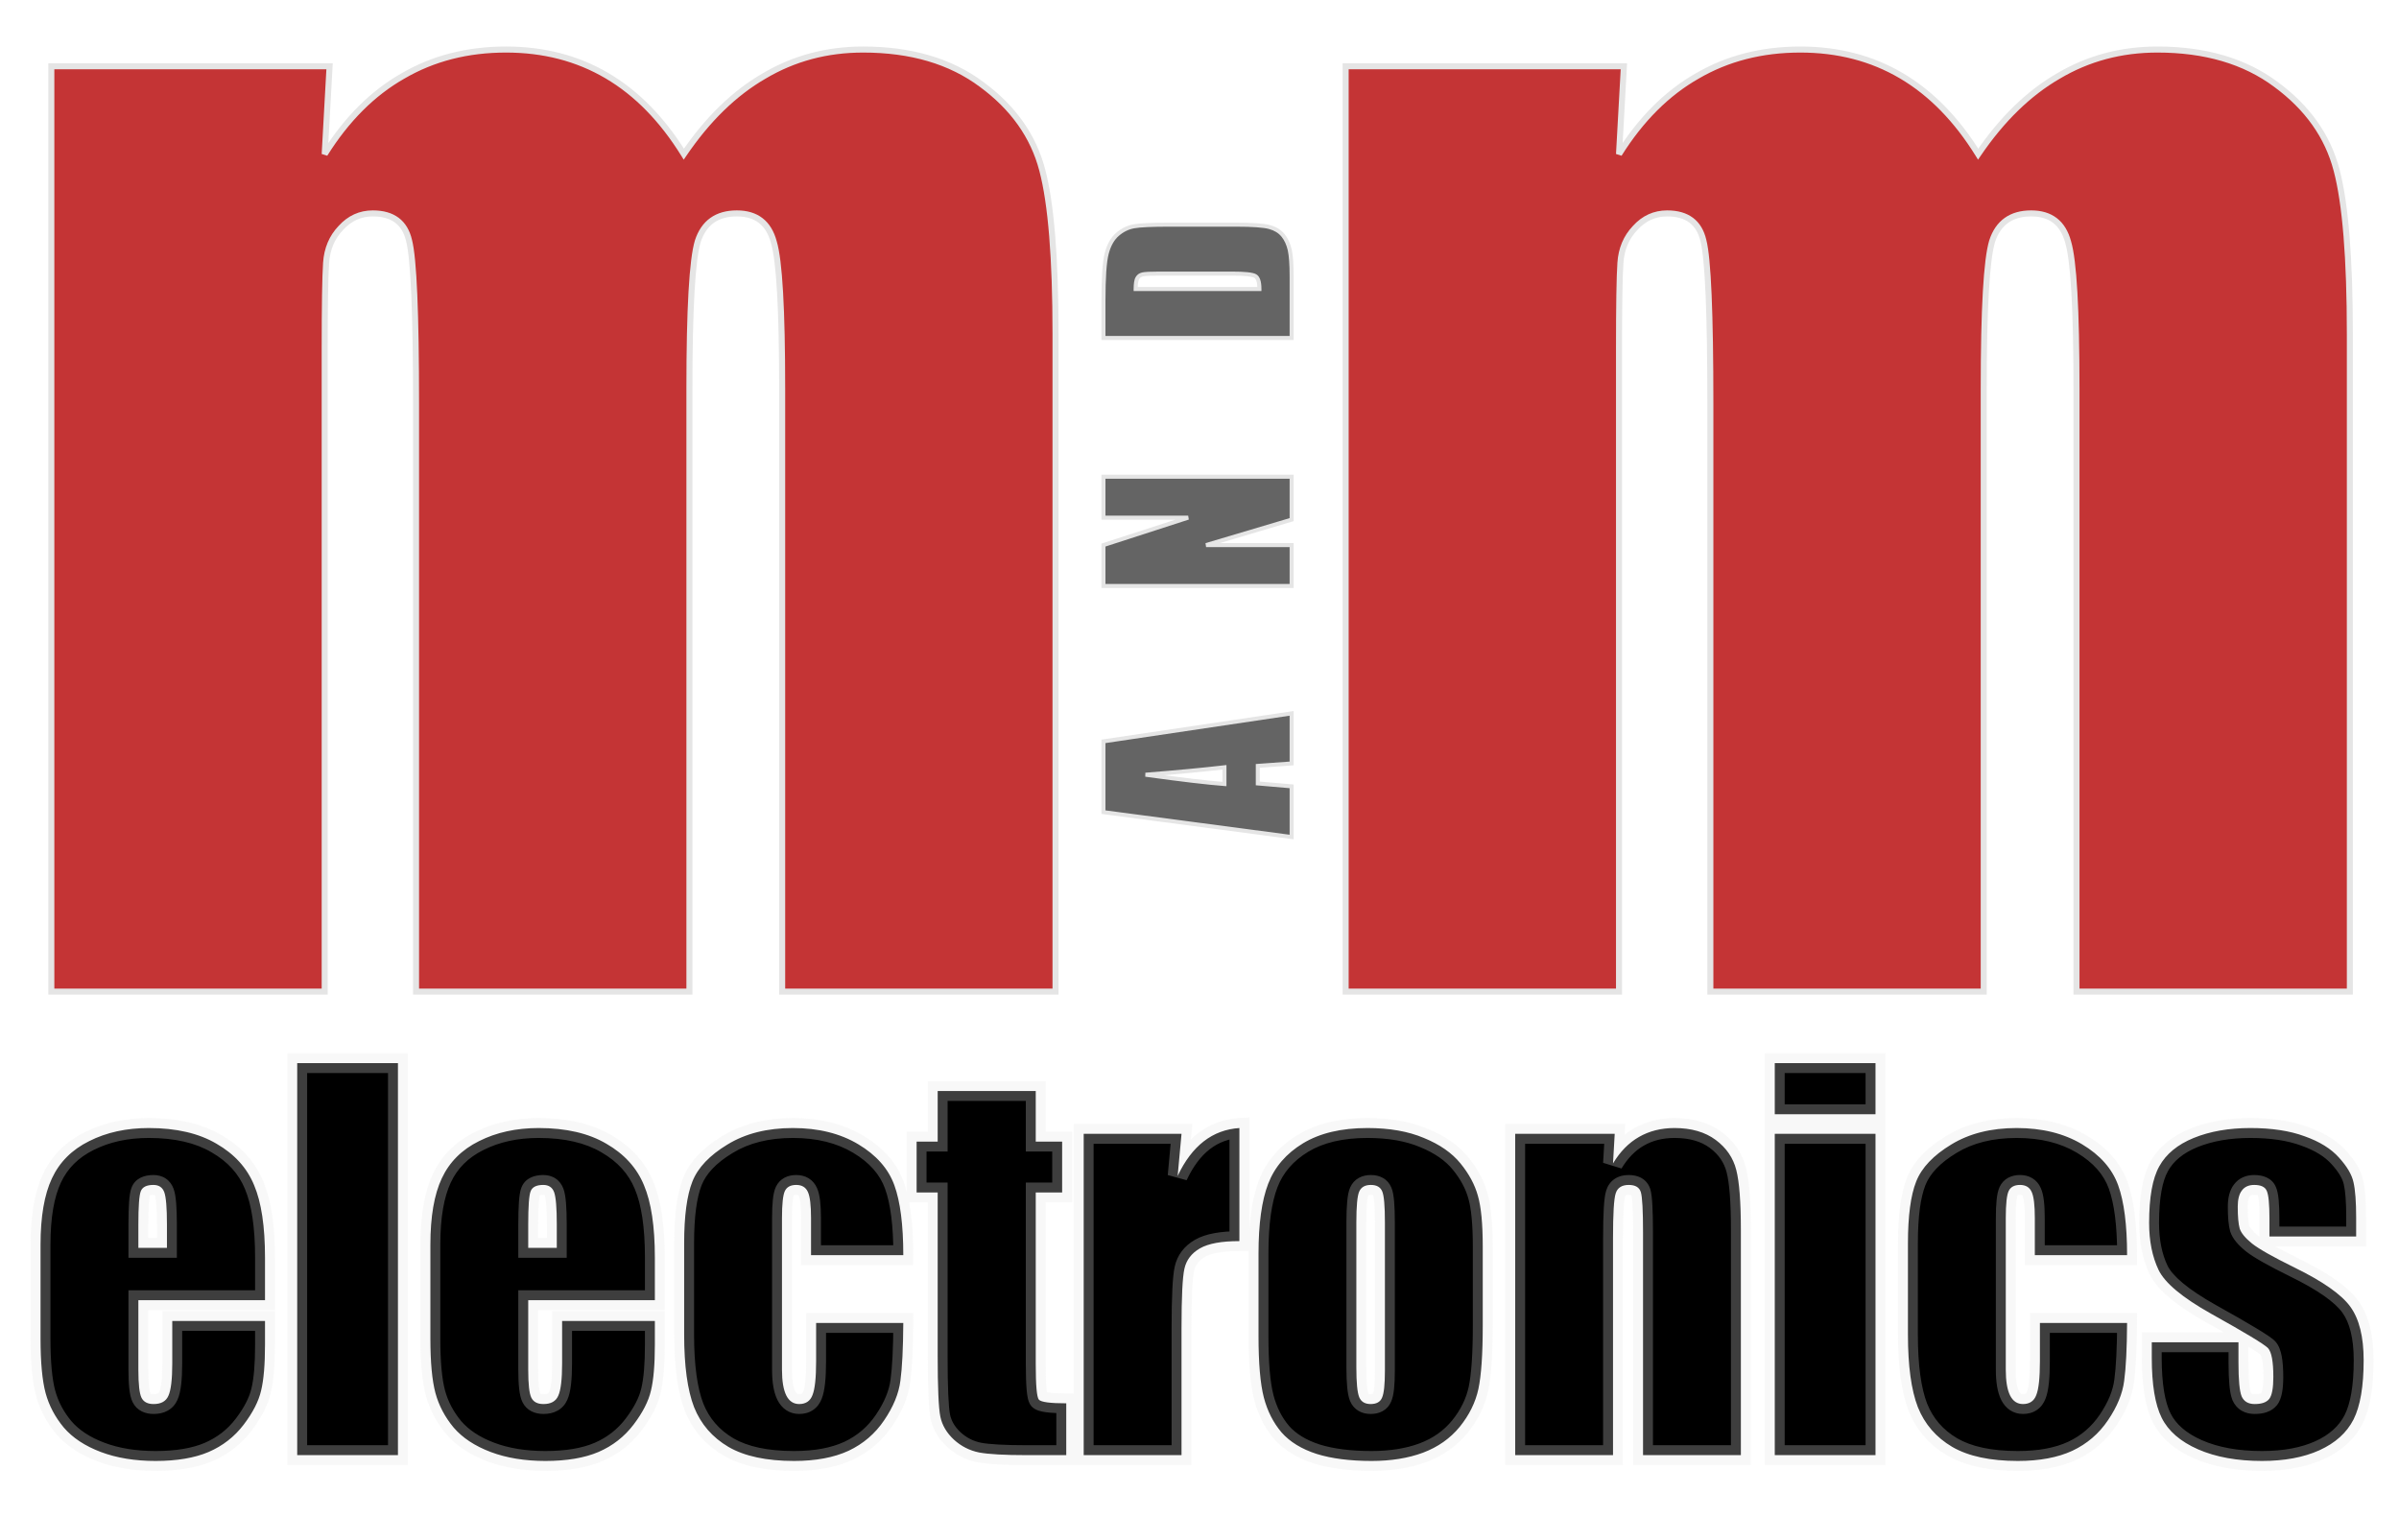 <svg width="2387" height="1532" viewBox="0 0 2387 1532" fill="none" xmlns="http://www.w3.org/2000/svg">
<g clip-path="url(#clip0)">
<rect width="2387" height="1532" fill="white"/>
<g filter="url(#filter0_d)">
<path d="M327.923 46.218L323.066 133.647C344.808 98.953 370.713 73.048 400.781 55.932C430.849 38.354 465.081 29.565 503.475 29.565C578.415 29.565 637.395 64.259 680.415 133.647C704.007 98.953 730.606 73.048 760.212 55.932C789.818 38.354 822.661 29.565 858.743 29.565C906.39 29.565 945.71 41.129 976.703 64.259C1008.16 87.388 1028.28 115.837 1037.07 149.606C1045.86 182.913 1050.25 237.267 1050.25 312.669V967H778.253V366.792C778.253 288.152 775.477 239.58 769.926 221.076C764.838 202.11 752.579 192.627 733.151 192.627C713.259 192.627 700.307 201.879 694.293 220.382C688.742 238.886 685.967 287.689 685.967 366.792V967H413.965V382.057C413.965 291.852 411.652 237.729 407.026 219.688C402.862 201.648 390.835 192.627 370.944 192.627C358.454 192.627 347.814 197.484 339.025 207.199C330.236 216.45 325.379 228.015 324.454 241.893C323.529 255.308 323.066 284.22 323.066 328.628V967H51.064V46.218H327.923Z" fill="#C43435"/>
<path d="M327.923 46.218L330.919 46.384L331.094 43.218H327.923V46.218ZM323.066 133.647L320.071 133.481L325.608 135.24L323.066 133.647ZM400.781 55.932L402.265 58.539L402.28 58.531L402.295 58.522L400.781 55.932ZM680.415 133.647L677.866 135.228L680.299 139.153L682.896 135.334L680.415 133.647ZM760.212 55.932L761.713 58.529L761.729 58.521L761.744 58.512L760.212 55.932ZM976.703 64.259L974.909 66.663L974.918 66.669L974.926 66.676L976.703 64.259ZM1037.07 149.606L1034.17 150.362L1034.17 150.372L1037.07 149.606ZM1050.25 967V970H1053.25V967H1050.25ZM778.253 967H775.253V970H778.253V967ZM769.926 221.076L767.029 221.854L767.04 221.896L767.053 221.938L769.926 221.076ZM694.293 220.382L691.44 219.455L691.429 219.488L691.42 219.52L694.293 220.382ZM685.967 967V970H688.967V967H685.967ZM413.965 967H410.965V970H413.965V967ZM407.026 219.688L404.103 220.363L404.111 220.398L404.12 220.434L407.026 219.688ZM339.025 207.199L341.2 209.265L341.225 209.238L341.25 209.211L339.025 207.199ZM324.454 241.893L327.447 242.099L327.447 242.092L324.454 241.893ZM323.066 967V970H326.066V967H323.066ZM51.064 967H48.064V970H51.064V967ZM51.064 46.218V43.218H48.064V46.218H51.064ZM324.928 46.051L320.071 133.481L326.061 133.813L330.919 46.384L324.928 46.051ZM325.608 135.24C347.135 100.889 372.7 75.368 402.265 58.539L399.297 53.325C368.725 70.728 342.481 97.017 320.524 132.054L325.608 135.24ZM402.295 58.522C431.858 41.239 465.557 32.565 503.475 32.565V26.565C464.604 26.565 429.84 35.468 399.267 53.342L402.295 58.522ZM503.475 32.565C577.27 32.565 635.333 66.627 677.866 135.228L682.965 132.066C639.456 61.89 579.56 26.565 503.475 26.565V32.565ZM682.896 135.334C706.291 100.93 732.577 75.374 761.713 58.529L758.71 53.335C728.636 70.722 701.724 96.976 677.935 131.96L682.896 135.334ZM761.744 58.512C790.863 41.222 823.173 32.565 858.743 32.565V26.565C822.149 26.565 788.772 35.486 758.68 53.353L761.744 58.512ZM858.743 32.565C905.896 32.565 944.544 44.003 974.909 66.663L978.498 61.855C946.875 38.256 906.884 26.565 858.743 26.565V32.565ZM974.926 66.676C1005.9 89.449 1025.57 117.339 1034.17 150.362L1039.97 148.851C1030.99 114.336 1010.42 85.328 978.481 61.842L974.926 66.676ZM1034.17 150.372C1042.85 183.275 1047.25 237.294 1047.25 312.669H1053.25C1053.25 237.24 1048.87 182.55 1039.97 148.841L1034.17 150.372ZM1047.25 312.669V967H1053.25V312.669H1047.25ZM1050.25 964H778.253V970H1050.25V964ZM781.253 967V366.792H775.253V967H781.253ZM781.253 366.792C781.253 327.445 780.559 295.578 779.166 271.212C777.779 246.939 775.689 229.844 772.8 220.214L767.053 221.938C769.715 230.812 771.788 247.254 773.176 271.554C774.559 295.759 775.253 327.499 775.253 366.792H781.253ZM772.824 220.299C770.156 210.353 765.525 202.606 758.752 197.366C751.976 192.125 743.358 189.627 733.151 189.627V195.627C742.372 195.627 749.598 197.871 755.08 202.112C760.566 206.356 764.609 212.833 767.029 221.854L772.824 220.299ZM733.151 189.627C722.737 189.627 713.874 192.053 706.774 197.125C699.668 202.2 694.6 209.731 691.44 219.455L697.146 221.31C700 212.53 704.415 206.183 710.261 202.007C716.114 197.827 723.673 195.627 733.151 195.627V189.627ZM691.42 219.52C688.53 229.151 686.44 246.306 685.053 270.692C683.661 295.174 682.967 327.213 682.967 366.792H688.967C688.967 327.267 689.66 295.354 691.043 271.033C692.432 246.616 694.505 230.117 697.167 221.244L691.42 219.52ZM682.967 366.792V967H688.967V366.792H682.967ZM685.967 964H413.965V970H685.967V964ZM416.965 967V382.057H410.965V967H416.965ZM416.965 382.057C416.965 336.936 416.386 300.806 415.227 273.683C414.073 246.668 412.335 228.316 409.932 218.943L404.12 220.434C406.342 229.102 408.074 246.831 409.233 273.939C410.386 300.939 410.965 336.973 410.965 382.057H416.965ZM409.949 219.014C407.746 209.469 403.385 202.019 396.683 196.992C390.005 191.984 381.33 189.627 370.944 189.627V195.627C380.449 195.627 387.734 197.781 393.083 201.792C398.408 205.786 402.142 211.867 404.103 220.363L409.949 219.014ZM370.944 189.627C357.56 189.627 346.127 194.878 336.801 205.186L341.25 209.211C349.502 200.091 359.347 195.627 370.944 195.627V189.627ZM336.85 205.132C327.534 214.939 322.428 227.184 321.46 241.693L327.447 242.092C328.33 228.846 332.938 217.962 341.2 209.265L336.85 205.132ZM321.461 241.686C320.527 255.224 320.066 284.244 320.066 328.628H326.066C326.066 284.195 326.53 255.392 327.447 242.099L321.461 241.686ZM320.066 328.628V967H326.066V328.628H320.066ZM323.066 964H51.064V970H323.066V964ZM54.064 967V46.218H48.064V967H54.064ZM51.064 49.218H327.923V43.218H51.064V49.218Z" fill="#E5E5E5"/>
</g>
<g filter="url(#filter1_d)">
<path d="M1615.77 46.218L1610.91 133.647C1632.65 98.953 1658.56 73.048 1688.63 55.932C1718.69 38.354 1752.93 29.565 1791.32 29.565C1866.26 29.565 1925.24 64.259 1968.26 133.647C1991.85 98.953 2018.45 73.048 2048.06 55.932C2077.66 38.354 2110.51 29.565 2146.59 29.565C2194.24 29.565 2233.56 41.129 2264.55 64.259C2296.01 87.388 2316.13 115.837 2324.92 149.606C2333.71 182.913 2338.1 237.267 2338.1 312.669V967H2066.1V366.792C2066.1 288.152 2063.32 239.58 2057.77 221.076C2052.68 202.11 2040.43 192.627 2021 192.627C2001.11 192.627 1988.15 201.879 1982.14 220.382C1976.59 238.886 1973.81 287.689 1973.81 366.792V967H1701.81V382.057C1701.81 291.852 1699.5 237.729 1694.87 219.688C1690.71 201.648 1678.68 192.627 1658.79 192.627C1646.3 192.627 1635.66 197.484 1626.87 207.199C1618.08 216.45 1613.22 228.015 1612.3 241.893C1611.37 255.308 1610.91 284.22 1610.91 328.628V967H1338.91V46.218H1615.77Z" fill="#C43435"/>
<path d="M1615.77 46.218L1618.76 46.384L1618.94 43.218H1615.77V46.218ZM1610.91 133.647L1607.92 133.481L1613.45 135.24L1610.91 133.647ZM1688.63 55.932L1690.11 58.539L1690.13 58.531L1690.14 58.522L1688.63 55.932ZM1968.26 133.647L1965.71 135.228L1968.15 139.153L1970.74 135.334L1968.26 133.647ZM2048.06 55.932L2049.56 58.529L2049.57 58.521L2049.59 58.512L2048.06 55.932ZM2264.55 64.259L2262.75 66.663L2262.76 66.669L2262.77 66.676L2264.55 64.259ZM2324.92 149.606L2322.01 150.362L2322.02 150.372L2324.92 149.606ZM2338.1 967V970H2341.1V967H2338.1ZM2066.1 967H2063.1V970H2066.1V967ZM2057.77 221.076L2054.87 221.854L2054.89 221.896L2054.9 221.938L2057.77 221.076ZM1982.14 220.382L1979.29 219.455L1979.28 219.488L1979.27 219.52L1982.14 220.382ZM1973.81 967V970H1976.81V967H1973.81ZM1701.81 967H1698.81V970H1701.81V967ZM1694.87 219.688L1691.95 220.363L1691.96 220.398L1691.97 220.434L1694.87 219.688ZM1626.87 207.199L1629.05 209.265L1629.07 209.238L1629.1 209.211L1626.87 207.199ZM1612.3 241.893L1615.29 242.099L1615.29 242.092L1612.3 241.893ZM1610.91 967V970H1613.91V967H1610.91ZM1338.91 967H1335.91V970H1338.91V967ZM1338.91 46.218V43.218H1335.91V46.218H1338.91ZM1612.77 46.051L1607.92 133.481L1613.91 133.813L1618.76 46.384L1612.77 46.051ZM1613.45 135.24C1634.98 100.889 1660.55 75.368 1690.11 58.539L1687.14 53.325C1656.57 70.728 1630.33 97.017 1608.37 132.054L1613.45 135.24ZM1690.14 58.522C1719.7 41.239 1753.4 32.565 1791.32 32.565V26.565C1752.45 26.565 1717.69 35.468 1687.11 53.342L1690.14 58.522ZM1791.32 32.565C1865.12 32.565 1923.18 66.627 1965.71 135.228L1970.81 132.066C1927.3 61.89 1867.41 26.565 1791.32 26.565V32.565ZM1970.74 135.334C1994.14 100.93 2020.42 75.374 2049.56 58.529L2046.56 53.335C2016.48 70.722 1989.57 96.976 1965.78 131.96L1970.74 135.334ZM2049.59 58.512C2078.71 41.222 2111.02 32.565 2146.59 32.565V26.565C2110 26.565 2076.62 35.486 2046.53 53.353L2049.59 58.512ZM2146.59 32.565C2193.74 32.565 2232.39 44.003 2262.75 66.663L2266.34 61.855C2234.72 38.256 2194.73 26.565 2146.59 26.565V32.565ZM2262.77 66.676C2293.74 89.449 2313.42 117.339 2322.01 150.362L2327.82 148.851C2318.84 114.336 2298.27 85.328 2266.33 61.842L2262.77 66.676ZM2322.02 150.372C2330.7 183.275 2335.1 237.294 2335.1 312.669H2341.1C2341.1 237.24 2336.71 182.55 2327.82 148.841L2322.02 150.372ZM2335.1 312.669V967H2341.1V312.669H2335.1ZM2338.1 964H2066.1V970H2338.1V964ZM2069.1 967V366.792H2063.1V967H2069.1ZM2069.1 366.792C2069.1 327.445 2068.4 295.578 2067.01 271.212C2065.63 246.939 2063.53 229.844 2060.65 220.214L2054.9 221.938C2057.56 230.812 2059.63 247.254 2061.02 271.554C2062.41 295.759 2063.1 327.499 2063.1 366.792H2069.1ZM2060.67 220.299C2058 210.353 2053.37 202.606 2046.6 197.366C2039.82 192.125 2031.2 189.627 2021 189.627V195.627C2030.22 195.627 2037.44 197.871 2042.93 202.112C2048.41 206.356 2052.45 212.833 2054.87 221.854L2060.67 220.299ZM2021 189.627C2010.58 189.627 2001.72 192.053 1994.62 197.125C1987.51 202.2 1982.45 209.731 1979.29 219.455L1984.99 221.31C1987.85 212.53 1992.26 206.183 1998.11 202.007C2003.96 197.827 2011.52 195.627 2021 195.627V189.627ZM1979.27 219.52C1976.38 229.151 1974.29 246.306 1972.9 270.692C1971.51 295.174 1970.81 327.213 1970.81 366.792H1976.81C1976.81 327.267 1977.51 295.354 1978.89 271.033C1980.28 246.616 1982.35 230.117 1985.01 221.244L1979.27 219.52ZM1970.81 366.792V967H1976.81V366.792H1970.81ZM1973.81 964H1701.81V970H1973.81V964ZM1704.81 967V382.057H1698.81V967H1704.81ZM1704.81 382.057C1704.81 336.936 1704.23 300.806 1703.07 273.683C1701.92 246.668 1700.18 228.316 1697.78 218.943L1691.97 220.434C1694.19 229.102 1695.92 246.831 1697.08 273.939C1698.23 300.939 1698.81 336.973 1698.81 382.057H1704.81ZM1697.79 219.014C1695.59 209.469 1691.23 202.019 1684.53 196.992C1677.85 191.984 1669.18 189.627 1658.79 189.627V195.627C1668.3 195.627 1675.58 197.781 1680.93 201.792C1686.25 205.786 1689.99 211.867 1691.95 220.363L1697.79 219.014ZM1658.79 189.627C1645.41 189.627 1633.97 194.878 1624.65 205.186L1629.1 209.211C1637.35 200.091 1647.19 195.627 1658.79 195.627V189.627ZM1624.7 205.132C1615.38 214.939 1610.27 227.184 1609.31 241.693L1615.29 242.092C1616.18 228.846 1620.78 217.962 1629.05 209.265L1624.7 205.132ZM1609.31 241.686C1608.37 255.224 1607.91 284.244 1607.91 328.628H1613.91C1613.91 284.195 1614.38 255.392 1615.29 242.099L1609.31 241.686ZM1607.91 328.628V967H1613.91V328.628H1607.91ZM1610.91 964H1338.91V970H1610.91V964ZM1341.91 967V46.218H1335.91V967H1341.91ZM1338.91 49.218H1615.77V43.218H1338.91V49.218Z" fill="#E5E5E5"/>
</g>
<g filter="url(#filter2_d)">
<path d="M263.681 1274.07H137.674V1343.22C137.674 1357.68 138.718 1366.99 140.806 1371.17C142.894 1375.34 146.91 1377.43 152.853 1377.43C160.241 1377.43 165.14 1374.7 167.55 1369.24C170.119 1363.62 171.404 1352.86 171.404 1336.96V1294.79H263.681V1318.4C263.681 1338.16 262.396 1353.34 259.826 1363.94C257.417 1374.54 251.635 1385.86 242.479 1397.91C233.324 1409.96 221.679 1419.03 207.544 1425.14C193.57 1431.08 175.982 1434.05 154.78 1434.05C134.221 1434.05 116.071 1431.08 100.33 1425.14C84.589 1419.19 72.301 1411.08 63.467 1400.8C54.794 1390.36 48.77 1378.96 45.397 1366.59C42.024 1354.06 40.338 1335.91 40.338 1312.14V1218.9C40.338 1190.95 44.112 1168.95 51.661 1152.88C59.211 1136.66 71.579 1124.29 88.765 1115.78C105.951 1107.11 125.708 1102.77 148.034 1102.77C175.34 1102.77 197.827 1107.99 215.495 1118.43C233.324 1128.71 245.772 1142.44 252.839 1159.63C260.067 1176.66 263.681 1200.67 263.681 1231.67V1274.07ZM166.104 1222.03V1198.66C166.104 1182.12 165.221 1171.44 163.454 1166.62C161.687 1161.8 158.073 1159.39 152.612 1159.39C145.866 1159.39 141.69 1161.48 140.083 1165.65C138.477 1169.67 137.674 1180.67 137.674 1198.66V1222.03H166.104ZM395.953 1038.2V1428.27H295.725V1038.2H395.953ZM651.581 1274.07H525.574V1343.22C525.574 1357.68 526.618 1366.99 528.706 1371.17C530.794 1375.34 534.809 1377.43 540.752 1377.43C548.141 1377.43 553.04 1374.7 555.449 1369.24C558.019 1363.62 559.304 1352.86 559.304 1336.96V1294.79H651.581V1318.4C651.581 1338.16 650.296 1353.34 647.726 1363.94C645.317 1374.54 639.534 1385.86 630.379 1397.91C621.223 1409.96 609.578 1419.03 595.444 1425.14C581.47 1431.08 563.882 1434.05 542.68 1434.05C522.12 1434.05 503.97 1431.08 488.229 1425.14C472.488 1419.19 460.201 1411.08 451.367 1400.8C442.693 1390.36 436.67 1378.96 433.297 1366.59C429.924 1354.06 428.237 1335.91 428.237 1312.14V1218.9C428.237 1190.95 432.012 1168.95 439.561 1152.88C447.11 1136.66 459.478 1124.29 476.665 1115.78C493.851 1107.11 513.607 1102.77 535.934 1102.77C563.239 1102.77 585.726 1107.99 603.395 1118.43C621.223 1128.71 633.672 1142.44 640.739 1159.63C647.967 1176.66 651.581 1200.67 651.581 1231.67V1274.07ZM554.004 1222.03V1198.66C554.004 1182.12 553.12 1171.44 551.353 1166.62C549.587 1161.8 545.973 1159.39 540.511 1159.39C533.765 1159.39 529.589 1161.48 527.983 1165.65C526.377 1169.67 525.574 1180.67 525.574 1198.66V1222.03H554.004ZM898.777 1229.26H806.982V1192.4C806.982 1179.55 805.938 1170.87 803.85 1166.38C801.761 1161.72 797.907 1159.39 792.285 1159.39C786.663 1159.39 782.888 1161.4 780.961 1165.41C779.034 1169.43 778.07 1178.42 778.07 1192.4V1343.22C778.07 1354.62 779.515 1363.22 782.407 1369C785.298 1374.62 789.554 1377.43 795.176 1377.43C801.761 1377.43 806.179 1374.46 808.427 1368.52C810.837 1362.57 812.041 1351.33 812.041 1334.79V1296.72H898.777C898.616 1322.26 897.652 1341.45 895.885 1354.3C894.279 1366.99 888.898 1380.08 879.743 1393.57C870.748 1406.91 858.943 1417.03 844.326 1423.93C829.709 1430.68 811.64 1434.05 790.116 1434.05C762.65 1434.05 740.886 1429.39 724.824 1420.08C708.762 1410.6 697.358 1397.43 690.612 1380.56C684.026 1363.54 680.734 1339.45 680.734 1308.28V1217.45C680.734 1190.31 683.464 1169.83 688.925 1156.02C694.386 1142.2 706.031 1129.92 723.86 1119.15C741.689 1108.23 763.373 1102.77 788.912 1102.77C814.29 1102.77 835.974 1108.15 853.963 1118.91C871.953 1129.67 883.919 1143.25 889.862 1159.63C895.805 1176.01 898.777 1199.22 898.777 1229.26ZM1030.57 1065.91V1116.26H1056.83V1166.86H1030.57V1337.92C1030.57 1358.96 1031.61 1370.69 1033.7 1373.1C1035.95 1375.5 1045.02 1376.71 1060.92 1376.71V1428.27H1021.65C999.486 1428.27 983.665 1427.39 974.188 1425.62C964.711 1423.69 956.359 1419.43 949.131 1412.85C941.903 1406.1 937.406 1398.47 935.639 1389.96C933.872 1381.29 932.989 1361.05 932.989 1329.25V1166.86H912.028V1116.26H932.989V1065.91H1030.57ZM1175.61 1108.55L1171.75 1150.47C1185.89 1120.44 1206.37 1104.54 1233.19 1102.77V1215.29C1215.36 1215.29 1202.27 1217.69 1193.92 1222.51C1185.57 1227.33 1180.43 1234.08 1178.5 1242.75C1176.57 1251.26 1175.61 1271.02 1175.61 1302.02V1428.27H1078.27V1108.55H1175.61ZM1475.33 1220.83V1299.13C1475.33 1327.88 1473.88 1349 1470.99 1362.49C1468.1 1375.83 1461.91 1388.35 1452.44 1400.08C1442.96 1411.64 1430.75 1420.24 1415.82 1425.86C1401.04 1431.32 1384.01 1434.05 1364.74 1434.05C1343.21 1434.05 1324.98 1431.72 1310.05 1427.06C1295.11 1422.25 1283.46 1415.1 1275.11 1405.62C1266.92 1395.98 1261.06 1384.42 1257.52 1370.93C1253.99 1357.27 1252.22 1336.88 1252.22 1309.73V1227.81C1252.22 1198.1 1255.44 1174.89 1261.86 1158.18C1268.29 1141.48 1279.85 1128.07 1296.55 1117.95C1313.26 1107.83 1334.62 1102.77 1360.64 1102.77C1382.49 1102.77 1401.2 1106.06 1416.78 1112.65C1432.52 1119.07 1444.65 1127.51 1453.16 1137.95C1461.67 1148.39 1467.46 1159.15 1470.51 1170.23C1473.72 1181.31 1475.33 1198.18 1475.33 1220.83ZM1377.99 1196.73C1377.99 1180.35 1377.11 1170.07 1375.34 1165.89C1373.57 1161.56 1369.8 1159.39 1364.02 1159.39C1358.23 1159.39 1354.38 1161.56 1352.45 1165.89C1350.52 1170.07 1349.56 1180.35 1349.56 1196.73V1341.05C1349.56 1356.15 1350.52 1366.03 1352.45 1370.69C1354.38 1375.18 1358.15 1377.43 1363.77 1377.43C1369.56 1377.43 1373.33 1375.34 1375.1 1371.17C1377.03 1366.99 1377.99 1358 1377.99 1344.18V1196.73ZM1606.63 1108.55L1604.95 1137.95C1612.01 1126.22 1620.61 1117.47 1630.73 1111.68C1641.01 1105.74 1652.81 1102.77 1666.14 1102.77C1682.85 1102.77 1696.5 1106.71 1707.1 1114.58C1717.7 1122.45 1724.53 1132.4 1727.58 1144.45C1730.63 1156.34 1732.16 1176.25 1732.16 1204.2V1428.27H1634.82V1206.85C1634.82 1184.85 1634.1 1171.44 1632.65 1166.62C1631.21 1161.8 1627.19 1159.39 1620.61 1159.39C1613.7 1159.39 1609.36 1162.2 1607.6 1167.82C1605.83 1173.28 1604.95 1188.06 1604.95 1212.15V1428.27H1507.61V1108.55H1606.63ZM1866.12 1038.2V1089.04H1765.89V1038.2H1866.12ZM1866.12 1108.55V1428.27H1765.89V1108.55H1866.12ZM2116.44 1229.26H2024.65V1192.4C2024.65 1179.55 2023.61 1170.87 2021.52 1166.38C2019.43 1161.72 2015.57 1159.39 2009.95 1159.39C2004.33 1159.39 2000.56 1161.4 1998.63 1165.41C1996.7 1169.43 1995.74 1178.42 1995.74 1192.4V1343.22C1995.74 1354.62 1997.18 1363.22 2000.07 1369C2002.97 1374.62 2007.22 1377.43 2012.84 1377.43C2019.43 1377.43 2023.85 1374.46 2026.09 1368.52C2028.5 1362.57 2029.71 1351.33 2029.71 1334.79V1296.72H2116.44C2116.28 1322.26 2115.32 1341.45 2113.55 1354.3C2111.95 1366.99 2106.57 1380.08 2097.41 1393.57C2088.42 1406.91 2076.61 1417.03 2061.99 1423.93C2047.38 1430.68 2029.31 1434.05 2007.78 1434.05C1980.32 1434.05 1958.55 1429.39 1942.49 1420.08C1926.43 1410.6 1915.03 1397.43 1908.28 1380.56C1901.69 1363.54 1898.4 1339.45 1898.4 1308.28V1217.45C1898.4 1190.31 1901.13 1169.83 1906.59 1156.02C1912.05 1142.2 1923.7 1129.92 1941.53 1119.15C1959.36 1108.23 1981.04 1102.77 2006.58 1102.77C2031.96 1102.77 2053.64 1108.15 2071.63 1118.91C2089.62 1129.67 2101.59 1143.25 2107.53 1159.63C2113.47 1176.01 2116.44 1199.22 2116.44 1229.26ZM2344.37 1210.71H2258.11V1193.36C2258.11 1178.58 2257.23 1169.27 2255.46 1165.41C2253.86 1161.4 2249.68 1159.39 2242.93 1159.39C2237.47 1159.39 2233.38 1161.24 2230.65 1164.93C2227.92 1168.46 2226.55 1173.84 2226.55 1181.07C2226.55 1190.87 2227.19 1198.1 2228.48 1202.76C2229.92 1207.25 2234.02 1212.23 2240.76 1217.69C2247.67 1223.16 2261.73 1231.11 2282.93 1241.55C2311.2 1255.36 2329.75 1268.37 2338.58 1280.58C2347.42 1292.78 2351.83 1310.53 2351.83 1333.82C2351.83 1359.84 2348.46 1379.52 2341.72 1392.85C2334.97 1406.02 2323.65 1416.22 2307.74 1423.45C2292 1430.52 2272.97 1434.05 2250.64 1434.05C2225.91 1434.05 2204.71 1430.2 2187.04 1422.49C2169.53 1414.78 2157.48 1404.34 2150.9 1391.17C2144.31 1377.99 2141.02 1358.08 2141.02 1331.41V1315.99H2227.27V1336.23C2227.27 1353.42 2228.32 1364.58 2230.4 1369.72C2232.65 1374.86 2236.99 1377.43 2243.41 1377.43C2250.32 1377.43 2255.14 1375.75 2257.87 1372.37C2260.6 1368.84 2261.97 1361.53 2261.97 1350.45C2261.97 1335.19 2260.2 1325.63 2256.67 1321.78C2252.97 1317.92 2234.1 1306.52 2200.05 1287.56C2171.46 1271.5 2154.03 1256.97 2147.77 1243.96C2141.5 1230.79 2138.37 1215.2 2138.37 1197.22C2138.37 1171.68 2141.74 1152.88 2148.49 1140.84C2155.23 1128.63 2166.64 1119.23 2182.7 1112.65C2198.92 1106.06 2217.72 1102.77 2239.08 1102.77C2260.28 1102.77 2278.27 1105.5 2293.05 1110.96C2307.98 1116.26 2319.39 1123.33 2327.26 1132.16C2335.29 1141 2340.11 1149.19 2341.72 1156.74C2343.48 1164.29 2344.37 1176.09 2344.37 1192.16V1210.71Z" fill="black"/>
<path d="M263.681 1274.07V1283.94H273.55V1274.07H263.681ZM137.674 1274.07V1264.2H127.805V1274.07H137.674ZM167.55 1369.24L158.574 1365.14L158.547 1365.2L158.521 1365.26L167.55 1369.24ZM171.404 1294.79V1284.92H161.536V1294.79H171.404ZM263.681 1294.79H273.55V1284.92H263.681V1294.79ZM259.826 1363.94L250.236 1361.61L250.219 1361.68L250.203 1361.75L259.826 1363.94ZM207.544 1425.14L211.406 1434.22L211.431 1434.21L211.456 1434.2L207.544 1425.14ZM63.467 1400.8L55.876 1407.11L55.929 1407.17L55.983 1407.23L63.467 1400.8ZM45.397 1366.59L35.868 1369.16L35.872 1369.17L35.877 1369.19L45.397 1366.59ZM51.661 1152.88L60.593 1157.08L60.601 1157.06L60.609 1157.05L51.661 1152.88ZM88.765 1115.78L93.145 1124.62L93.178 1124.61L93.211 1124.59L88.765 1115.78ZM215.495 1118.43L210.474 1126.93L210.52 1126.95L210.566 1126.98L215.495 1118.43ZM252.839 1159.63L243.712 1163.38L243.734 1163.43L243.755 1163.49L252.839 1159.63ZM166.104 1222.03V1231.9H175.973V1222.03H166.104ZM140.083 1165.65L149.246 1169.32L149.271 1169.26L149.294 1169.2L140.083 1165.65ZM137.674 1222.03H127.805V1231.9H137.674V1222.03ZM263.681 1264.2H137.674V1283.94H263.681V1264.2ZM127.805 1274.07V1343.22H147.543V1274.07H127.805ZM127.805 1343.22C127.805 1350.64 128.071 1356.99 128.65 1362.15C129.198 1367.04 130.12 1371.86 131.979 1375.58L149.633 1366.75C149.404 1366.3 148.76 1364.38 148.264 1359.95C147.799 1355.8 147.543 1350.25 147.543 1343.22H127.805ZM131.979 1375.58C136.22 1384.06 144.385 1387.3 152.853 1387.3V1367.56C150.988 1367.56 150.168 1367.23 149.937 1367.11C149.832 1367.06 149.806 1367.03 149.802 1367.02C149.796 1367.02 149.731 1366.95 149.633 1366.75L131.979 1375.58ZM152.853 1387.3C157.712 1387.3 162.561 1386.41 166.873 1384C171.322 1381.52 174.567 1377.78 176.578 1373.22L158.521 1365.26C158.123 1366.16 157.714 1366.51 157.264 1366.76C156.677 1367.09 155.382 1367.56 152.853 1367.56V1387.3ZM176.525 1373.34C178.439 1369.16 179.553 1363.88 180.24 1358.12C180.944 1352.22 181.273 1345.13 181.273 1336.96H161.536C161.536 1344.68 161.222 1350.92 160.642 1355.78C160.044 1360.79 159.23 1363.7 158.574 1365.14L176.525 1373.34ZM181.273 1336.96V1294.79H161.536V1336.96H181.273ZM171.404 1304.66H263.681V1284.92H171.404V1304.66ZM253.813 1294.79V1318.4H273.55V1294.79H253.813ZM253.813 1318.4C253.813 1337.9 252.529 1352.15 250.236 1361.61L269.417 1366.26C272.264 1354.52 273.55 1338.42 273.55 1318.4H253.813ZM250.203 1361.75C248.203 1370.55 243.238 1380.6 234.622 1391.94L250.336 1403.88C260.031 1391.13 266.631 1378.53 269.449 1366.13L250.203 1361.75ZM234.622 1391.94C226.513 1402.61 216.236 1410.63 203.632 1416.08L211.456 1434.2C227.121 1427.43 240.135 1417.31 250.336 1403.88L234.622 1391.94ZM203.682 1416.06C191.311 1421.32 175.145 1424.18 154.78 1424.18V1443.92C176.82 1443.92 195.829 1440.84 211.406 1434.22L203.682 1416.06ZM154.78 1424.18C135.156 1424.18 118.226 1421.34 103.815 1415.9L96.844 1434.37C113.915 1440.81 133.286 1443.92 154.78 1443.92V1424.18ZM103.815 1415.9C89.253 1410.41 78.478 1403.13 70.952 1394.37L55.983 1407.23C66.124 1419.04 79.924 1427.98 96.844 1434.37L103.815 1415.9ZM71.058 1394.5C63.231 1385.08 57.899 1374.92 54.918 1363.99L35.877 1369.19C39.642 1382.99 46.356 1395.65 55.876 1407.11L71.058 1394.5ZM54.926 1364.02C51.893 1352.76 50.206 1335.64 50.206 1312.14H30.469C30.469 1336.19 32.156 1355.37 35.868 1369.16L54.926 1364.02ZM50.206 1312.14V1218.9H30.469V1312.14H50.206ZM50.206 1218.9C50.206 1191.66 53.914 1171.29 60.593 1157.08L42.73 1148.69C34.31 1166.6 30.469 1190.25 30.469 1218.9H50.206ZM60.609 1157.05C67.141 1143.01 77.814 1132.22 93.145 1124.62L84.385 1106.94C65.343 1116.37 51.28 1130.31 42.714 1148.72L60.609 1157.05ZM93.211 1124.59C108.814 1116.72 127.005 1112.64 148.034 1112.64V1092.9C124.41 1092.9 103.089 1097.5 84.319 1106.97L93.211 1124.59ZM148.034 1112.64C174.139 1112.64 194.749 1117.63 210.474 1126.93L220.515 1109.93C200.904 1098.35 176.54 1092.9 148.034 1092.9V1112.64ZM210.566 1126.98C226.718 1136.29 237.565 1148.43 243.712 1163.38L261.966 1155.88C253.979 1136.45 239.929 1121.13 220.424 1109.88L210.566 1126.98ZM243.755 1163.49C250.23 1178.74 253.813 1201.22 253.813 1231.67H273.55C273.55 1200.12 269.904 1174.57 261.923 1155.77L243.755 1163.49ZM253.813 1231.67V1274.07H273.55V1231.67H253.813ZM175.973 1222.03V1198.66H156.235V1222.03H175.973ZM175.973 1198.66C175.973 1190.25 175.749 1183.14 175.276 1177.43C174.823 1171.95 174.087 1166.95 172.719 1163.22L154.188 1170.01C154.587 1171.1 155.176 1173.86 155.606 1179.06C156.017 1184.02 156.235 1190.53 156.235 1198.66H175.973ZM172.719 1163.22C171.25 1159.21 168.742 1155.55 164.892 1152.98C161.092 1150.45 156.789 1149.52 152.612 1149.52V1169.26C153.895 1169.26 154.13 1169.53 153.944 1169.41C153.872 1169.36 153.843 1169.32 153.866 1169.35C153.899 1169.39 154.029 1169.58 154.188 1170.01L172.719 1163.22ZM152.612 1149.52C144.202 1149.52 134.654 1152.28 130.873 1162.11L149.294 1169.2C149.27 1169.26 149.187 1169.43 149.021 1169.61C148.861 1169.78 148.755 1169.82 148.833 1169.78C149.079 1169.66 150.138 1169.26 152.612 1169.26V1149.52ZM130.921 1161.99C129.48 1165.59 128.83 1170.78 128.434 1176.2C128.008 1182.04 127.805 1189.56 127.805 1198.66H147.543C147.543 1189.78 147.742 1182.8 148.119 1177.64C148.307 1175.05 148.532 1173.04 148.773 1171.54C148.893 1170.79 149.007 1170.23 149.106 1169.83C149.209 1169.4 149.268 1169.26 149.246 1169.32L130.921 1161.99ZM127.805 1198.66V1222.03H147.543V1198.66H127.805ZM137.674 1231.9H166.104V1212.16H137.674V1231.9ZM395.953 1038.2H405.821V1028.33H395.953V1038.2ZM395.953 1428.27V1438.14H405.821V1428.27H395.953ZM295.725 1428.27H285.857V1438.14H295.725V1428.27ZM295.725 1038.2V1028.33H285.857V1038.2H295.725ZM386.084 1038.2V1428.27H405.821V1038.2H386.084ZM395.953 1418.4H295.725V1438.14H395.953V1418.4ZM305.594 1428.27V1038.2H285.857V1428.27H305.594ZM295.725 1048.07H395.953V1028.33H295.725V1048.07ZM651.581 1274.07V1283.94H661.449V1274.07H651.581ZM525.574 1274.07V1264.2H515.705V1274.07H525.574ZM555.449 1369.24L546.474 1365.14L546.447 1365.2L546.42 1365.26L555.449 1369.24ZM559.304 1294.79V1284.92H549.436V1294.79H559.304ZM651.581 1294.79H661.449V1284.92H651.581V1294.79ZM647.726 1363.94L638.135 1361.61L638.119 1361.68L638.103 1361.75L647.726 1363.94ZM595.444 1425.14L599.306 1434.22L599.331 1434.21L599.356 1434.2L595.444 1425.14ZM451.367 1400.8L443.776 1407.11L443.829 1407.17L443.882 1407.23L451.367 1400.8ZM433.297 1366.59L423.768 1369.16L423.772 1369.17L423.776 1369.19L433.297 1366.59ZM439.561 1152.88L448.492 1157.08L448.5 1157.06L448.508 1157.05L439.561 1152.88ZM476.665 1115.78L481.045 1124.62L481.078 1124.61L481.111 1124.59L476.665 1115.78ZM603.395 1118.43L598.374 1126.93L598.42 1126.95L598.465 1126.98L603.395 1118.43ZM640.739 1159.63L631.612 1163.38L631.633 1163.43L631.655 1163.49L640.739 1159.63ZM554.004 1222.03V1231.9H563.872V1222.03H554.004ZM527.983 1165.65L537.146 1169.32L537.17 1169.26L537.194 1169.2L527.983 1165.65ZM525.574 1222.03H515.705V1231.9H525.574V1222.03ZM651.581 1264.2H525.574V1283.94H651.581V1264.2ZM515.705 1274.07V1343.22H535.442V1274.07H515.705ZM515.705 1343.22C515.705 1350.64 515.971 1356.99 516.55 1362.15C517.098 1367.04 518.02 1371.86 519.879 1375.58L537.533 1366.75C537.304 1366.3 536.66 1364.38 536.164 1359.95C535.698 1355.8 535.442 1350.25 535.442 1343.22H515.705ZM519.879 1375.58C524.12 1384.06 532.285 1387.3 540.752 1387.3V1367.56C538.888 1367.56 538.067 1367.23 537.836 1367.11C537.732 1367.06 537.705 1367.03 537.701 1367.02C537.695 1367.02 537.63 1366.95 537.533 1366.75L519.879 1375.58ZM540.752 1387.3C545.612 1387.3 550.461 1386.41 554.773 1384C559.221 1381.52 562.466 1377.78 564.478 1373.22L546.42 1365.26C546.023 1366.16 545.613 1366.51 545.163 1366.76C544.576 1367.09 543.282 1367.56 540.752 1367.56V1387.3ZM564.424 1373.34C566.338 1369.16 567.452 1363.88 568.139 1358.12C568.844 1352.22 569.173 1345.13 569.173 1336.96H549.436C549.436 1344.68 549.122 1350.92 548.541 1355.78C547.943 1360.79 547.13 1363.7 546.474 1365.14L564.424 1373.34ZM569.173 1336.96V1294.79H549.436V1336.96H569.173ZM559.304 1304.66H651.581V1284.92H559.304V1304.66ZM641.712 1294.79V1318.4H661.449V1294.79H641.712ZM641.712 1318.4C641.712 1337.9 640.429 1352.15 638.135 1361.61L657.317 1366.26C660.163 1354.52 661.449 1338.42 661.449 1318.4H641.712ZM638.103 1361.75C636.103 1370.55 631.138 1380.6 622.522 1391.94L638.236 1403.88C647.931 1391.13 654.531 1378.53 657.349 1366.13L638.103 1361.75ZM622.522 1391.94C614.413 1402.61 604.136 1410.63 591.532 1416.08L599.356 1434.2C615.021 1427.43 628.034 1417.31 638.236 1403.88L622.522 1391.94ZM591.582 1416.06C579.211 1421.32 563.044 1424.18 542.68 1424.18V1443.92C564.719 1443.92 583.729 1440.84 599.306 1434.22L591.582 1416.06ZM542.68 1424.18C523.055 1424.18 506.125 1421.34 491.715 1415.9L484.744 1434.37C501.815 1440.81 521.186 1443.92 542.68 1443.92V1424.18ZM491.715 1415.9C477.153 1410.41 466.378 1403.13 458.851 1394.37L443.882 1407.23C454.024 1419.04 467.824 1427.98 484.744 1434.37L491.715 1415.9ZM458.958 1394.5C451.131 1385.08 445.798 1374.92 442.818 1363.99L423.776 1369.19C427.542 1382.99 434.256 1395.65 443.776 1407.11L458.958 1394.5ZM442.826 1364.02C439.793 1352.76 438.106 1335.64 438.106 1312.14H418.369C418.369 1336.19 420.055 1355.37 423.768 1369.16L442.826 1364.02ZM438.106 1312.14V1218.9H418.369V1312.14H438.106ZM438.106 1218.9C438.106 1191.66 441.814 1171.29 448.492 1157.08L430.63 1148.69C422.21 1166.6 418.369 1190.25 418.369 1218.9H438.106ZM448.508 1157.05C455.041 1143.01 465.713 1132.22 481.045 1124.62L472.284 1106.94C453.243 1116.37 439.18 1130.31 430.614 1148.72L448.508 1157.05ZM481.111 1124.59C496.714 1116.72 514.905 1112.64 535.934 1112.64V1092.9C512.31 1092.9 490.988 1097.5 472.218 1106.97L481.111 1124.59ZM535.934 1112.64C562.039 1112.64 582.649 1117.63 598.374 1126.93L608.415 1109.93C588.803 1098.35 564.44 1092.9 535.934 1092.9V1112.64ZM598.465 1126.98C614.618 1136.29 625.465 1148.43 631.612 1163.38L649.866 1155.88C641.879 1136.45 627.829 1121.13 608.324 1109.88L598.465 1126.98ZM631.655 1163.49C638.13 1178.74 641.712 1201.22 641.712 1231.67H661.449C661.449 1200.12 657.804 1174.57 649.823 1155.77L631.655 1163.49ZM641.712 1231.67V1274.07H661.449V1231.67H641.712ZM563.872 1222.03V1198.66H544.135V1222.03H563.872ZM563.872 1198.66C563.872 1190.25 563.649 1183.14 563.176 1177.43C562.723 1171.95 561.986 1166.95 560.619 1163.22L542.088 1170.01C542.487 1171.1 543.076 1173.86 543.506 1179.06C543.917 1184.02 544.135 1190.53 544.135 1198.66H563.872ZM560.619 1163.22C559.149 1159.21 556.641 1155.55 552.792 1152.98C548.992 1150.45 544.689 1149.52 540.511 1149.52V1169.26C541.795 1169.26 542.03 1169.53 541.844 1169.41C541.772 1169.36 541.743 1169.32 541.766 1169.35C541.798 1169.39 541.929 1169.58 542.088 1170.01L560.619 1163.22ZM540.511 1149.52C532.102 1149.52 522.554 1152.28 518.772 1162.11L537.194 1169.2C537.17 1169.26 537.086 1169.43 536.921 1169.61C536.761 1169.78 536.654 1169.82 536.733 1169.78C536.979 1169.66 538.038 1169.26 540.511 1169.26V1149.52ZM518.82 1161.99C517.379 1165.59 516.729 1170.78 516.334 1176.2C515.907 1182.04 515.705 1189.56 515.705 1198.66H535.442C535.442 1189.78 535.642 1182.8 536.018 1177.64C536.207 1175.05 536.432 1173.04 536.673 1171.54C536.793 1170.79 536.907 1170.23 537.006 1169.83C537.109 1169.4 537.168 1169.26 537.146 1169.32L518.82 1161.99ZM515.705 1198.66V1222.03H535.442V1198.66H515.705ZM525.574 1231.9H554.004V1212.16H525.574V1231.9ZM898.777 1229.26V1239.13H908.645V1229.26H898.777ZM806.982 1229.26H797.113V1239.13H806.982V1229.26ZM803.85 1166.38L794.844 1170.41L794.871 1170.47L794.899 1170.53L803.85 1166.38ZM782.407 1369L773.58 1373.41L773.605 1373.46L773.631 1373.51L782.407 1369ZM808.427 1368.52L799.282 1364.81L799.238 1364.92L799.197 1365.03L808.427 1368.52ZM812.041 1296.72V1286.85H802.173V1296.72H812.041ZM898.777 1296.72L908.645 1296.78L908.707 1286.85H898.777V1296.72ZM895.885 1354.3L886.109 1352.96L886.102 1353.01L886.095 1353.06L895.885 1354.3ZM879.743 1393.57L871.577 1388.03L871.57 1388.04L871.562 1388.05L879.743 1393.57ZM844.326 1423.93L848.461 1432.89L848.502 1432.87L848.542 1432.85L844.326 1423.93ZM724.824 1420.08L719.809 1428.58L719.841 1428.6L719.873 1428.61L724.824 1420.08ZM690.612 1380.56L681.408 1384.12L681.428 1384.18L681.449 1384.23L690.612 1380.56ZM723.86 1119.15L728.96 1127.6L728.988 1127.59L729.015 1127.57L723.86 1119.15ZM898.777 1219.39H806.982V1239.13H898.777V1219.39ZM816.85 1229.26V1192.4H797.113V1229.26H816.85ZM816.85 1192.4C816.85 1185.74 816.582 1179.94 815.996 1175.07C815.43 1170.37 814.493 1165.87 812.8 1162.22L794.899 1170.53C795.294 1171.38 795.924 1173.47 796.401 1177.43C796.859 1181.24 797.113 1186.2 797.113 1192.4H816.85ZM812.855 1162.34C811.103 1158.43 808.365 1155.03 804.495 1152.69C800.689 1150.39 796.451 1149.52 792.285 1149.52V1169.26C793.74 1169.26 794.241 1169.55 794.289 1169.58C794.326 1169.6 794.368 1169.63 794.435 1169.71C794.509 1169.8 794.662 1170.01 794.844 1170.41L812.855 1162.34ZM792.285 1149.52C788.349 1149.52 784.296 1150.22 780.603 1152.18C776.776 1154.22 773.898 1157.32 772.064 1161.14L789.858 1169.68C789.93 1169.53 789.961 1169.52 789.92 1169.56C789.876 1169.61 789.842 1169.62 789.872 1169.61C789.954 1169.56 790.599 1169.26 792.285 1169.26V1149.52ZM772.064 1161.14C770.334 1164.75 769.485 1169.41 768.98 1174.12C768.447 1179.1 768.201 1185.23 768.201 1192.4H787.938C787.938 1185.59 788.175 1180.24 788.605 1176.22C788.82 1174.22 789.071 1172.66 789.33 1171.5C789.458 1170.92 789.578 1170.48 789.681 1170.16C789.731 1170.01 789.774 1169.89 789.806 1169.81C789.822 1169.77 789.835 1169.73 789.844 1169.71C789.853 1169.69 789.858 1169.68 789.858 1169.68L772.064 1161.14ZM768.201 1192.4V1343.22H787.938V1192.4H768.201ZM768.201 1343.22C768.201 1355.15 769.664 1365.58 773.58 1373.41L791.233 1364.59C789.367 1360.85 787.938 1354.09 787.938 1343.22H768.201ZM773.631 1373.51C775.668 1377.47 778.487 1381.02 782.329 1383.56C786.234 1386.14 790.637 1387.3 795.176 1387.3V1367.56C794.093 1367.56 793.557 1367.32 793.206 1367.09C792.791 1366.82 792.037 1366.15 791.183 1364.49L773.631 1373.51ZM795.176 1387.3C799.963 1387.3 804.75 1386.21 808.936 1383.39C813.15 1380.56 815.952 1376.52 817.657 1372.01L799.197 1365.03C798.653 1366.46 798.123 1366.88 797.919 1367.02C797.688 1367.17 796.974 1367.56 795.176 1367.56V1387.3ZM817.573 1372.23C820.796 1364.27 821.91 1351.2 821.91 1334.79H802.173C802.173 1351.46 800.877 1360.88 799.282 1364.81L817.573 1372.23ZM821.91 1334.79V1296.72H802.173V1334.79H821.91ZM812.041 1306.59H898.777V1286.85H812.041V1306.59ZM888.908 1296.66C888.748 1322.09 887.785 1340.77 886.109 1352.96L905.662 1355.65C907.519 1342.14 908.484 1322.42 908.645 1296.78L888.908 1296.66ZM886.095 1353.06C884.73 1363.85 880.093 1375.48 871.577 1388.03L887.909 1399.12C897.704 1384.68 903.828 1370.14 905.676 1355.54L886.095 1353.06ZM871.562 1388.05C863.565 1399.91 853.132 1408.86 840.11 1415.01L848.542 1432.85C864.753 1425.19 877.932 1413.9 887.924 1399.09L871.562 1388.05ZM840.191 1414.97C827.23 1420.95 810.669 1424.18 790.116 1424.18V1443.92C812.61 1443.92 832.189 1440.4 848.461 1432.89L840.191 1414.97ZM790.116 1424.18C763.613 1424.18 743.78 1419.66 729.775 1411.54L719.873 1428.61C737.992 1439.12 761.687 1443.92 790.116 1443.92V1424.18ZM729.839 1411.58C715.602 1403.18 705.687 1391.68 699.774 1376.9L681.449 1384.23C689.028 1403.18 701.922 1418.02 719.809 1428.58L729.839 1411.58ZM699.816 1377C693.874 1361.64 690.602 1338.96 690.602 1308.28H670.865C670.865 1339.93 674.179 1365.43 681.408 1384.12L699.816 1377ZM690.602 1308.28V1217.45H670.865V1308.28H690.602ZM690.602 1217.45C690.602 1190.7 693.332 1171.71 698.103 1159.64L679.748 1152.39C673.596 1167.95 670.865 1189.92 670.865 1217.45H690.602ZM698.103 1159.64C702.505 1148.51 712.255 1137.69 728.96 1127.6L718.761 1110.7C699.808 1122.14 686.268 1135.9 679.748 1152.39L698.103 1159.64ZM729.015 1127.57C744.982 1117.79 764.789 1112.64 788.912 1112.64V1092.9C761.957 1092.9 738.397 1098.68 718.705 1110.74L729.015 1127.57ZM788.912 1112.64C812.882 1112.64 832.732 1117.71 848.897 1127.38L859.029 1110.44C839.215 1098.59 815.698 1092.9 788.912 1092.9V1112.64ZM848.897 1127.38C865.348 1137.22 875.565 1149.16 880.585 1163L899.139 1156.26C892.273 1137.34 878.558 1122.13 859.029 1110.44L848.897 1127.38ZM880.585 1163C885.952 1177.79 888.908 1199.66 888.908 1229.26H908.645C908.645 1198.78 905.658 1174.23 899.139 1156.26L880.585 1163ZM1030.57 1065.91H1040.43V1056.04H1030.57V1065.91ZM1030.57 1116.26H1020.7V1126.13H1030.57V1116.26ZM1056.83 1116.26H1066.7V1106.39H1056.83V1116.26ZM1056.83 1166.86V1176.73H1066.7V1166.86H1056.83ZM1030.57 1166.86V1156.99H1020.7V1166.86H1030.57ZM1033.7 1373.1L1026.24 1379.56L1026.36 1379.7L1026.48 1379.83L1033.7 1373.1ZM1060.92 1376.71H1070.79V1366.84H1060.92V1376.71ZM1060.92 1428.27V1438.14H1070.79V1428.27H1060.92ZM974.188 1425.62L972.221 1435.29L972.3 1435.3L972.379 1435.32L974.188 1425.62ZM949.131 1412.85L942.398 1420.06L942.441 1420.1L942.485 1420.14L949.131 1412.85ZM935.639 1389.96L925.969 1391.93L925.973 1391.95L925.976 1391.97L935.639 1389.96ZM932.989 1166.86H942.857V1156.99H932.989V1166.86ZM912.028 1166.86H902.159V1176.73H912.028V1166.86ZM912.028 1116.26V1106.39H902.159V1116.26H912.028ZM932.989 1116.26V1126.13H942.857V1116.26H932.989ZM932.989 1065.91V1056.04H923.12V1065.91H932.989ZM1020.7 1065.91V1116.26H1040.43V1065.91H1020.7ZM1030.57 1126.13H1056.83V1106.39H1030.57V1126.13ZM1046.96 1116.26V1166.86H1066.7V1116.26H1046.96ZM1056.83 1156.99H1030.57V1176.73H1056.83V1156.99ZM1020.7 1166.86V1337.92H1040.43V1166.86H1020.7ZM1020.7 1337.92C1020.7 1348.54 1020.96 1357.07 1021.52 1363.37C1021.8 1366.5 1022.17 1369.32 1022.69 1371.68C1023.1 1373.5 1023.94 1376.91 1026.24 1379.56L1041.16 1366.63C1042.41 1368.08 1042.34 1369.12 1041.96 1367.41C1041.7 1366.23 1041.42 1364.35 1041.18 1361.62C1040.7 1356.19 1040.43 1348.34 1040.43 1337.92H1020.7ZM1026.48 1379.83C1028.79 1382.3 1031.74 1383.46 1033.66 1384.08C1035.85 1384.77 1038.32 1385.25 1040.89 1385.59C1046.06 1386.27 1052.8 1386.58 1060.92 1386.58V1366.84C1053.14 1366.84 1047.4 1366.54 1043.49 1366.02C1041.52 1365.76 1040.31 1365.48 1039.67 1365.27C1038.75 1364.98 1039.73 1365.09 1040.91 1366.36L1026.48 1379.83ZM1051.05 1376.71V1428.27H1070.79V1376.71H1051.05ZM1060.92 1418.4H1021.65V1438.14H1060.92V1418.4ZM1021.65 1418.4C999.517 1418.4 984.497 1417.5 975.997 1415.92L972.379 1435.32C982.832 1437.27 999.454 1438.14 1021.65 1438.14V1418.4ZM976.155 1415.95C968.444 1414.38 961.704 1410.95 955.778 1405.55L942.485 1420.14C951.014 1427.91 960.979 1433 972.221 1435.29L976.155 1415.95ZM955.865 1405.63C949.916 1400.08 946.599 1394.2 945.302 1387.95L925.976 1391.97C928.213 1402.74 933.891 1412.12 942.398 1420.06L955.865 1405.63ZM945.309 1387.99C943.782 1380.49 942.857 1361.35 942.857 1329.25H923.12C923.12 1360.75 923.962 1382.08 925.969 1391.93L945.309 1387.99ZM942.857 1329.25V1166.86H923.12V1329.25H942.857ZM932.989 1156.99H912.028V1176.73H932.989V1156.99ZM921.896 1166.86V1116.26H902.159V1166.86H921.896ZM912.028 1126.13H932.989V1106.39H912.028V1126.13ZM942.857 1116.26V1065.91H923.12V1116.26H942.857ZM932.989 1075.78H1030.57V1056.04H932.989V1075.78ZM1175.61 1108.55L1185.43 1109.46L1186.42 1098.68H1175.61V1108.55ZM1171.75 1150.47L1161.92 1149.57L1180.68 1154.68L1171.75 1150.47ZM1233.19 1102.77H1243.06V1092.23L1232.54 1092.92L1233.19 1102.77ZM1233.19 1215.29V1225.15H1243.06V1215.29H1233.19ZM1193.92 1222.51L1198.85 1231.06L1193.92 1222.51ZM1178.5 1242.75L1188.12 1244.93L1188.13 1244.91L1188.13 1244.89L1178.5 1242.75ZM1175.61 1428.27V1438.14H1185.48V1428.27H1175.61ZM1078.27 1428.27H1068.4V1438.14H1078.27V1428.27ZM1078.27 1108.55V1098.68H1068.4V1108.55H1078.27ZM1165.78 1107.65L1161.92 1149.57L1181.58 1151.38L1185.43 1109.46L1165.78 1107.65ZM1180.68 1154.68C1193.71 1126.99 1211.49 1114.09 1233.84 1112.62L1232.54 1092.92C1201.24 1094.98 1178.06 1113.89 1162.82 1146.27L1180.68 1154.68ZM1223.32 1102.77V1215.29H1243.06V1102.77H1223.32ZM1233.19 1205.42C1214.87 1205.42 1199.64 1207.82 1188.99 1213.97L1198.85 1231.06C1204.9 1227.57 1215.85 1225.15 1233.19 1225.15V1205.42ZM1188.99 1213.97C1178.47 1220.03 1171.45 1228.99 1168.86 1240.61L1188.13 1244.89C1189.4 1239.17 1192.66 1234.63 1198.85 1231.06L1188.99 1213.97ZM1168.87 1240.57C1166.65 1250.38 1165.74 1271.35 1165.74 1302.02H1185.48C1185.48 1270.69 1186.49 1252.15 1188.12 1244.93L1168.87 1240.57ZM1165.74 1302.02V1428.27H1185.48V1302.02H1165.74ZM1175.61 1418.4H1078.27V1438.14H1175.61V1418.4ZM1088.14 1428.27V1108.55H1068.4V1428.27H1088.14ZM1078.27 1118.42H1175.61V1098.68H1078.27V1118.42ZM1470.99 1362.49L1480.63 1364.59L1480.64 1364.57L1480.64 1364.56L1470.99 1362.49ZM1452.44 1400.08L1460.07 1406.33L1460.09 1406.31L1460.11 1406.28L1452.44 1400.08ZM1415.82 1425.86L1419.24 1435.12L1419.26 1435.11L1419.29 1435.1L1415.82 1425.86ZM1310.05 1427.06L1307.02 1436.46L1307.06 1436.47L1307.11 1436.49L1310.05 1427.06ZM1275.11 1405.62L1267.59 1412.01L1267.65 1412.08L1267.71 1412.15L1275.11 1405.62ZM1257.52 1370.93L1247.97 1373.4L1247.97 1373.41L1247.98 1373.43L1257.52 1370.93ZM1261.86 1158.18L1252.65 1154.64L1261.86 1158.18ZM1416.78 1112.65L1412.94 1121.74L1412.99 1121.76L1413.05 1121.79L1416.78 1112.65ZM1470.51 1170.23L1460.99 1172.85L1461.01 1172.91L1461.03 1172.98L1470.51 1170.23ZM1375.34 1165.89L1366.2 1169.62L1366.22 1169.68L1366.25 1169.74L1375.34 1165.89ZM1352.45 1165.89L1361.41 1170.03L1361.44 1169.97L1361.47 1169.9L1352.45 1165.89ZM1352.45 1370.69L1343.33 1374.46L1343.36 1374.52L1343.38 1374.57L1352.45 1370.69ZM1375.1 1371.17L1366.14 1367.03L1366.07 1367.18L1366.01 1367.32L1375.1 1371.17ZM1465.46 1220.83V1299.13H1485.19V1220.83H1465.46ZM1465.46 1299.13C1465.46 1327.76 1464 1348.01 1461.34 1360.43L1480.64 1364.56C1483.76 1349.99 1485.19 1328 1485.19 1299.13H1465.46ZM1461.34 1360.4C1458.81 1372.08 1453.37 1383.22 1444.76 1393.88L1460.11 1406.28C1470.45 1393.49 1477.38 1379.58 1480.63 1364.59L1461.34 1360.4ZM1444.8 1393.82C1436.5 1403.96 1425.77 1411.57 1412.34 1416.62L1419.29 1435.1C1435.74 1428.91 1449.42 1419.33 1460.07 1406.33L1444.8 1393.82ZM1412.39 1416.6C1398.93 1421.58 1383.1 1424.18 1364.74 1424.18V1443.92C1384.93 1443.92 1403.15 1441.06 1419.24 1435.12L1412.39 1416.6ZM1364.74 1424.18C1343.87 1424.18 1326.69 1421.92 1312.98 1417.64L1307.11 1436.49C1323.28 1441.53 1342.56 1443.92 1364.74 1443.92V1424.18ZM1313.08 1417.67C1299.42 1413.27 1289.44 1406.95 1282.51 1399.1L1267.71 1412.15C1277.49 1423.24 1290.8 1431.22 1307.02 1436.46L1313.08 1417.67ZM1282.63 1399.23C1275.49 1390.83 1270.27 1380.63 1267.07 1368.43L1247.98 1373.43C1251.85 1388.2 1258.35 1401.13 1267.59 1412.01L1282.63 1399.23ZM1267.08 1368.45C1263.87 1356.04 1262.09 1336.66 1262.09 1309.73H1242.35C1242.35 1337.09 1244.11 1358.5 1247.97 1373.4L1267.08 1368.45ZM1262.09 1309.73V1227.81H1242.35V1309.73H1262.09ZM1262.09 1227.81C1262.09 1198.62 1265.27 1176.8 1271.07 1161.73L1252.65 1154.64C1245.6 1172.98 1242.35 1197.58 1242.35 1227.81H1262.09ZM1271.07 1161.73C1276.64 1147.25 1286.65 1135.49 1301.67 1126.39L1291.44 1109.51C1273.05 1120.65 1259.93 1135.71 1252.65 1154.64L1271.07 1161.73ZM1301.67 1126.39C1316.4 1117.47 1335.84 1112.64 1360.64 1112.64V1092.9C1333.4 1092.9 1310.12 1098.19 1291.44 1109.51L1301.67 1126.39ZM1360.64 1112.64C1381.53 1112.64 1398.87 1115.79 1412.94 1121.74L1420.62 1103.56C1403.53 1096.33 1383.44 1092.9 1360.64 1092.9V1112.64ZM1413.05 1121.79C1427.66 1127.75 1438.28 1135.31 1445.51 1144.18L1460.81 1131.71C1451.01 1119.7 1437.39 1110.4 1420.51 1103.51L1413.05 1121.79ZM1445.51 1144.18C1453.31 1153.74 1458.36 1163.3 1460.99 1172.85L1480.02 1167.61C1476.55 1155 1470.04 1143.03 1460.81 1131.71L1445.51 1144.18ZM1461.03 1172.98C1463.84 1182.68 1465.46 1198.4 1465.46 1220.83H1485.19C1485.19 1197.96 1483.6 1179.95 1479.99 1167.48L1461.03 1172.98ZM1387.86 1196.73C1387.86 1188.4 1387.63 1181.43 1387.16 1175.89C1386.71 1170.7 1385.97 1165.7 1384.43 1162.05L1366.25 1169.74C1366.25 1169.74 1366.27 1169.78 1366.3 1169.89C1366.34 1169.99 1366.38 1170.13 1366.44 1170.33C1366.54 1170.72 1366.66 1171.25 1366.79 1171.95C1367.05 1173.35 1367.29 1175.21 1367.49 1177.58C1367.9 1182.33 1368.12 1188.68 1368.12 1196.73H1387.86ZM1384.48 1162.17C1382.83 1158.13 1380.04 1154.72 1376.1 1152.46C1372.3 1150.28 1368.08 1149.52 1364.02 1149.52V1169.26C1365.73 1169.26 1366.29 1169.58 1366.27 1169.57C1366.25 1169.56 1366.18 1169.51 1366.13 1169.45C1366.07 1169.39 1366.12 1169.41 1366.2 1169.62L1384.48 1162.17ZM1364.02 1149.52C1359.94 1149.52 1355.74 1150.28 1351.95 1152.41C1348.03 1154.62 1345.19 1157.93 1343.43 1161.89L1361.47 1169.9C1361.57 1169.66 1361.64 1169.59 1361.63 1169.6C1361.62 1169.62 1361.6 1169.63 1361.63 1169.62C1361.69 1169.58 1362.31 1169.26 1364.02 1169.26V1149.52ZM1343.49 1161.76C1341.76 1165.5 1340.95 1170.6 1340.46 1175.81C1339.93 1181.38 1339.69 1188.39 1339.69 1196.73H1359.43C1359.43 1188.69 1359.67 1182.37 1360.11 1177.66C1360.33 1175.3 1360.59 1173.48 1360.86 1172.11C1361 1171.43 1361.13 1170.92 1361.24 1170.55C1361.35 1170.16 1361.42 1170.02 1361.41 1170.03L1343.49 1161.76ZM1339.69 1196.73V1341.05H1359.43V1196.73H1339.69ZM1339.69 1341.05C1339.69 1348.77 1339.94 1355.37 1340.46 1360.74C1340.96 1365.9 1341.79 1370.73 1343.33 1374.46L1361.57 1366.91C1361.18 1365.98 1360.56 1363.54 1360.1 1358.83C1359.66 1354.32 1359.43 1348.43 1359.43 1341.05H1339.69ZM1343.38 1374.57C1345.07 1378.51 1347.8 1381.91 1351.68 1384.22C1355.46 1386.48 1359.67 1387.3 1363.77 1387.3V1367.56C1363.02 1367.56 1362.51 1367.49 1362.2 1367.41C1361.9 1367.34 1361.78 1367.27 1361.78 1367.27C1361.77 1367.26 1361.77 1367.27 1361.78 1367.27C1361.79 1367.28 1361.79 1367.28 1361.78 1367.27C1361.76 1367.25 1361.66 1367.12 1361.52 1366.8L1343.38 1374.57ZM1363.77 1387.3C1367.79 1387.3 1371.96 1386.58 1375.72 1384.5C1379.64 1382.33 1382.49 1379.02 1384.19 1375.01L1366.01 1367.32C1365.95 1367.47 1365.93 1367.45 1366 1367.37C1366.04 1367.33 1366.07 1367.3 1366.11 1367.27C1366.15 1367.24 1366.17 1367.23 1366.16 1367.23C1366.15 1367.24 1365.54 1367.56 1363.77 1367.56V1387.3ZM1384.06 1375.3C1385.72 1371.7 1386.57 1367.08 1387.08 1362.34C1387.61 1357.36 1387.86 1351.28 1387.86 1344.18H1368.12C1368.12 1350.9 1367.88 1356.22 1367.45 1360.24C1367 1364.49 1366.4 1366.46 1366.14 1367.03L1384.06 1375.3ZM1387.86 1344.18V1196.73H1368.12V1344.18H1387.86ZM1606.63 1108.55L1616.49 1109.12L1617.08 1098.68H1606.63V1108.55ZM1604.95 1137.95L1595.09 1137.38L1613.4 1143.04L1604.95 1137.95ZM1630.73 1111.68L1635.62 1120.25L1635.64 1120.24L1635.67 1120.23L1630.73 1111.68ZM1727.58 1144.45L1718.01 1146.87L1718.02 1146.89L1718.02 1146.91L1727.58 1144.45ZM1732.16 1428.27V1438.14H1742.03V1428.27H1732.16ZM1634.82 1428.27H1624.95V1438.14H1634.82V1428.27ZM1607.6 1167.82L1616.99 1170.86L1617 1170.82L1617.01 1170.78L1607.6 1167.82ZM1604.95 1428.27V1438.14H1614.82V1428.27H1604.95ZM1507.61 1428.27H1497.74V1438.14H1507.61V1428.27ZM1507.61 1108.55V1098.68H1497.74V1108.55H1507.61ZM1596.78 1107.99L1595.09 1137.38L1614.8 1138.51L1616.49 1109.12L1596.78 1107.99ZM1613.4 1143.04C1619.75 1132.5 1627.2 1125.06 1635.62 1120.25L1625.83 1103.12C1614.01 1109.87 1604.28 1119.94 1596.49 1132.85L1613.4 1143.04ZM1635.67 1120.23C1644.27 1115.26 1654.33 1112.64 1666.14 1112.64V1092.9C1651.29 1092.9 1637.75 1096.23 1625.79 1103.14L1635.67 1120.23ZM1666.14 1112.64C1681.3 1112.64 1692.72 1116.19 1701.22 1122.5L1712.98 1106.65C1700.28 1097.22 1684.4 1092.9 1666.14 1092.9V1112.64ZM1701.22 1122.5C1710.12 1129.11 1715.56 1137.17 1718.01 1146.87L1737.15 1142.03C1733.5 1127.63 1725.29 1115.79 1712.98 1106.65L1701.22 1122.5ZM1718.02 1146.91C1720.74 1157.48 1722.29 1176.3 1722.29 1204.2H1742.03C1742.03 1176.21 1740.53 1155.19 1737.14 1142L1718.02 1146.91ZM1722.29 1204.2V1428.27H1742.03V1204.2H1722.29ZM1732.16 1418.4H1634.82V1438.14H1732.16V1418.4ZM1644.69 1428.27V1206.85H1624.95V1428.27H1644.69ZM1644.69 1206.85C1644.69 1195.77 1644.51 1186.72 1644.13 1179.76C1643.78 1173.15 1643.21 1167.47 1642.11 1163.78L1623.2 1169.45C1623.54 1170.58 1624.06 1174.02 1624.43 1180.82C1624.77 1187.27 1624.95 1195.93 1624.95 1206.85H1644.69ZM1642.11 1163.78C1640.73 1159.21 1637.92 1155.3 1633.64 1152.73C1629.59 1150.31 1625 1149.52 1620.61 1149.52V1169.26C1622.8 1169.26 1623.51 1169.67 1623.48 1169.66C1623.44 1169.63 1623.32 1169.54 1623.21 1169.4C1623.12 1169.27 1623.14 1169.25 1623.2 1169.45L1642.11 1163.78ZM1620.61 1149.52C1615.87 1149.52 1611.03 1150.48 1606.81 1153.22C1602.44 1156.04 1599.65 1160.19 1598.18 1164.86L1617.01 1170.78C1617.18 1170.26 1617.33 1170.01 1617.4 1169.92C1617.45 1169.84 1617.49 1169.81 1617.54 1169.78C1617.66 1169.7 1618.43 1169.26 1620.61 1169.26V1149.52ZM1598.21 1164.78C1596.89 1168.86 1596.2 1175.1 1595.76 1182.41C1595.3 1190.08 1595.08 1200.02 1595.08 1212.15H1614.82C1614.82 1200.2 1615.04 1190.7 1615.46 1183.59C1615.91 1176.13 1616.54 1172.24 1616.99 1170.86L1598.21 1164.78ZM1595.08 1212.15V1428.27H1614.82V1212.15H1595.08ZM1604.95 1418.4H1507.61V1438.14H1604.95V1418.4ZM1517.48 1428.27V1108.55H1497.74V1428.27H1517.48ZM1507.61 1118.42H1606.63V1098.68H1507.61V1118.42ZM1866.12 1038.2H1875.98V1028.33H1866.12V1038.2ZM1866.12 1089.04V1098.91H1875.98V1089.04H1866.12ZM1765.89 1089.04H1756.02V1098.91H1765.89V1089.04ZM1765.89 1038.2V1028.33H1756.02V1038.2H1765.89ZM1866.12 1108.55H1875.98V1098.68H1866.12V1108.55ZM1866.12 1428.27V1438.14H1875.98V1428.27H1866.12ZM1765.89 1428.27H1756.02V1438.14H1765.89V1428.27ZM1765.89 1108.55V1098.68H1756.02V1108.55H1765.89ZM1856.25 1038.2V1089.04H1875.98V1038.2H1856.25ZM1866.12 1079.17H1765.89V1098.91H1866.12V1079.17ZM1775.76 1089.04V1038.2H1756.02V1089.04H1775.76ZM1765.89 1048.07H1866.12V1028.33H1765.89V1048.07ZM1856.25 1108.55V1428.27H1875.98V1108.55H1856.25ZM1866.12 1418.4H1765.89V1438.14H1866.12V1418.4ZM1775.76 1428.27V1108.55H1756.02V1428.27H1775.76ZM1765.89 1118.42H1866.12V1098.68H1765.89V1118.42ZM2116.44 1229.26V1239.13H2126.31V1229.26H2116.44ZM2024.65 1229.26H2014.78V1239.13H2024.65V1229.26ZM2021.52 1166.38L2012.51 1170.41L2012.54 1170.47L2012.57 1170.53L2021.52 1166.38ZM2000.07 1369L1991.25 1373.41L1991.27 1373.46L1991.3 1373.51L2000.07 1369ZM2026.09 1368.52L2016.95 1364.81L2016.91 1364.92L2016.86 1365.03L2026.09 1368.52ZM2029.71 1296.72V1286.85H2019.84V1296.72H2029.71ZM2116.44 1296.72L2126.31 1296.78L2126.37 1286.85H2116.44V1296.72ZM2113.55 1354.3L2103.78 1352.96L2103.77 1353.01L2103.76 1353.06L2113.55 1354.3ZM2097.41 1393.57L2089.24 1388.03L2089.24 1388.04L2089.23 1388.05L2097.41 1393.57ZM2061.99 1423.93L2066.13 1432.89L2066.17 1432.87L2066.21 1432.85L2061.99 1423.93ZM1942.49 1420.08L1937.48 1428.58L1937.51 1428.6L1937.54 1428.61L1942.49 1420.08ZM1908.28 1380.56L1899.08 1384.12L1899.1 1384.18L1899.12 1384.23L1908.28 1380.56ZM1941.53 1119.15L1946.63 1127.6L1946.66 1127.59L1946.68 1127.57L1941.53 1119.15ZM2116.44 1219.39H2024.65V1239.13H2116.44V1219.39ZM2034.52 1229.26V1192.4H2014.78V1229.26H2034.52ZM2034.52 1192.4C2034.52 1185.74 2034.25 1179.94 2033.66 1175.07C2033.1 1170.37 2032.16 1165.87 2030.47 1162.22L2012.57 1170.53C2012.96 1171.38 2013.59 1173.47 2014.07 1177.43C2014.53 1181.24 2014.78 1186.2 2014.78 1192.4H2034.52ZM2030.52 1162.34C2028.77 1158.43 2026.03 1155.03 2022.16 1152.69C2018.36 1150.39 2014.12 1149.52 2009.95 1149.52V1169.26C2011.41 1169.26 2011.91 1169.55 2011.96 1169.58C2011.99 1169.6 2012.04 1169.63 2012.1 1169.71C2012.18 1169.8 2012.33 1170.01 2012.51 1170.41L2030.52 1162.34ZM2009.95 1149.52C2006.02 1149.52 2001.96 1150.22 1998.27 1152.18C1994.44 1154.22 1991.57 1157.32 1989.73 1161.14L2007.53 1169.68C2007.6 1169.53 2007.63 1169.52 2007.59 1169.56C2007.54 1169.61 2007.51 1169.62 2007.54 1169.61C2007.62 1169.56 2008.27 1169.26 2009.95 1169.26V1149.52ZM1989.73 1161.14C1988 1164.75 1987.15 1169.41 1986.65 1174.12C1986.11 1179.1 1985.87 1185.23 1985.87 1192.4H2005.61C2005.61 1185.59 2005.84 1180.24 2006.27 1176.22C2006.49 1174.22 2006.74 1172.66 2007 1171.5C2007.13 1170.92 2007.25 1170.48 2007.35 1170.16C2007.4 1170.01 2007.44 1169.89 2007.47 1169.81C2007.49 1169.77 2007.5 1169.73 2007.51 1169.71C2007.52 1169.69 2007.53 1169.68 2007.53 1169.68L1989.73 1161.14ZM1985.87 1192.4V1343.22H2005.61V1192.4H1985.87ZM1985.87 1343.22C1985.87 1355.15 1987.33 1365.58 1991.25 1373.41L2008.9 1364.59C2007.03 1360.85 2005.61 1354.09 2005.61 1343.22H1985.87ZM1991.3 1373.51C1993.34 1377.47 1996.15 1381.02 2000 1383.56C2003.9 1386.14 2008.3 1387.3 2012.84 1387.3V1367.56C2011.76 1367.56 2011.22 1367.32 2010.87 1367.09C2010.46 1366.82 2009.7 1366.15 2008.85 1364.49L1991.3 1373.51ZM2012.84 1387.3C2017.63 1387.3 2022.42 1386.21 2026.6 1383.39C2030.82 1380.56 2033.62 1376.52 2035.32 1372.01L2016.86 1365.03C2016.32 1366.46 2015.79 1366.88 2015.59 1367.02C2015.36 1367.17 2014.64 1367.56 2012.84 1367.56V1387.3ZM2035.24 1372.23C2038.46 1364.27 2039.58 1351.2 2039.58 1334.79H2019.84C2019.84 1351.46 2018.54 1360.88 2016.95 1364.81L2035.24 1372.23ZM2039.58 1334.79V1296.72H2019.84V1334.79H2039.58ZM2029.71 1306.59H2116.44V1286.85H2029.71V1306.59ZM2106.58 1296.66C2106.42 1322.09 2105.45 1340.77 2103.78 1352.96L2123.33 1355.65C2125.19 1342.14 2126.15 1322.42 2126.31 1296.78L2106.58 1296.66ZM2103.76 1353.06C2102.4 1363.85 2097.76 1375.48 2089.24 1388.03L2105.58 1399.12C2115.37 1384.68 2121.5 1370.14 2123.34 1355.54L2103.76 1353.06ZM2089.23 1388.05C2081.23 1399.91 2070.8 1408.86 2057.78 1415.01L2066.21 1432.85C2082.42 1425.19 2095.6 1413.9 2105.59 1399.09L2089.23 1388.05ZM2057.86 1414.97C2044.9 1420.95 2028.34 1424.18 2007.78 1424.18V1443.92C2030.28 1443.92 2049.86 1440.4 2066.13 1432.89L2057.86 1414.97ZM2007.78 1424.18C1981.28 1424.18 1961.45 1419.66 1947.44 1411.54L1937.54 1428.61C1955.66 1439.12 1979.35 1443.92 2007.78 1443.92V1424.18ZM1947.51 1411.58C1933.27 1403.18 1923.35 1391.68 1917.44 1376.9L1899.12 1384.23C1906.7 1403.18 1919.59 1418.02 1937.48 1428.58L1947.51 1411.58ZM1917.48 1377C1911.54 1361.64 1908.27 1338.96 1908.27 1308.28H1888.53C1888.53 1339.93 1891.85 1365.43 1899.08 1384.12L1917.48 1377ZM1908.27 1308.28V1217.45H1888.53V1308.28H1908.27ZM1908.27 1217.45C1908.27 1190.7 1911 1171.71 1915.77 1159.64L1897.42 1152.39C1891.26 1167.95 1888.53 1189.92 1888.53 1217.45H1908.27ZM1915.77 1159.64C1920.17 1148.51 1929.92 1137.69 1946.63 1127.6L1936.43 1110.7C1917.48 1122.14 1903.94 1135.9 1897.42 1152.39L1915.77 1159.64ZM1946.68 1127.57C1962.65 1117.79 1982.46 1112.64 2006.58 1112.64V1092.9C1979.62 1092.9 1956.06 1098.68 1936.37 1110.74L1946.68 1127.57ZM2006.58 1112.64C2030.55 1112.64 2050.4 1117.71 2066.56 1127.38L2076.7 1110.44C2056.88 1098.59 2033.37 1092.9 2006.58 1092.9V1112.64ZM2066.56 1127.38C2083.02 1137.22 2093.23 1149.16 2098.25 1163L2116.81 1156.26C2109.94 1137.34 2096.23 1122.13 2076.7 1110.44L2066.56 1127.38ZM2098.25 1163C2103.62 1177.79 2106.58 1199.66 2106.58 1229.26H2126.31C2126.31 1198.78 2123.33 1174.23 2116.81 1156.26L2098.25 1163ZM2344.37 1210.71V1220.58H2354.23V1210.71H2344.37ZM2258.11 1210.71H2248.24V1220.58H2258.11V1210.71ZM2255.46 1165.41L2246.3 1169.08L2246.39 1169.3L2246.49 1169.52L2255.46 1165.41ZM2230.65 1164.93L2238.45 1170.96L2238.52 1170.88L2238.58 1170.8L2230.65 1164.93ZM2228.48 1202.76L2218.96 1205.38L2219.02 1205.58L2219.08 1205.78L2228.48 1202.76ZM2240.76 1217.69L2234.56 1225.36L2234.6 1225.4L2234.64 1225.44L2240.76 1217.69ZM2282.93 1241.55L2278.57 1250.4L2278.58 1250.41L2278.6 1250.41L2282.93 1241.55ZM2341.72 1392.85L2350.5 1397.35L2350.51 1397.33L2350.52 1397.31L2341.72 1392.85ZM2307.74 1423.45L2311.79 1432.45L2311.81 1432.44L2311.83 1432.43L2307.74 1423.45ZM2187.04 1422.49L2183.06 1431.52L2183.07 1431.52L2183.09 1431.53L2187.04 1422.49ZM2141.02 1315.99V1306.13H2131.15V1315.99H2141.02ZM2227.27 1315.99H2237.14V1306.13H2227.27V1315.99ZM2230.4 1369.72L2221.26 1373.44L2221.31 1373.56L2221.36 1373.68L2230.4 1369.72ZM2257.87 1372.37L2265.54 1378.58L2265.61 1378.49L2265.68 1378.41L2257.87 1372.37ZM2256.67 1321.78L2263.94 1315.11L2263.87 1315.03L2263.79 1314.95L2256.67 1321.78ZM2200.05 1287.56L2195.21 1296.17L2195.23 1296.18L2195.25 1296.19L2200.05 1287.56ZM2147.77 1243.96L2138.85 1248.19L2138.86 1248.22L2138.87 1248.24L2147.77 1243.96ZM2148.49 1140.84L2157.1 1145.66L2157.11 1145.63L2157.13 1145.61L2148.49 1140.84ZM2182.7 1112.65L2178.99 1103.5L2178.97 1103.51L2178.96 1103.52L2182.7 1112.65ZM2293.05 1110.96L2289.63 1120.22L2289.69 1120.24L2289.75 1120.26L2293.05 1110.96ZM2327.26 1132.16L2319.89 1138.73L2319.92 1138.77L2319.96 1138.8L2327.26 1132.16ZM2341.72 1156.74L2332.06 1158.79L2332.08 1158.89L2332.11 1158.99L2341.72 1156.74ZM2344.37 1200.84H2258.11V1220.58H2344.37V1200.84ZM2267.98 1210.71V1193.36H2248.24V1210.71H2267.98ZM2267.98 1193.36C2267.98 1185.82 2267.76 1179.45 2267.27 1174.36C2266.82 1169.6 2266.06 1164.86 2264.43 1161.3L2246.49 1169.52C2246.49 1169.52 2246.69 1169.99 2246.95 1171.27C2247.19 1172.48 2247.42 1174.11 2247.62 1176.22C2248.03 1180.45 2248.24 1186.13 2248.24 1193.36H2267.98ZM2264.62 1161.75C2260.75 1152.06 2251.13 1149.52 2242.93 1149.52V1169.26C2245.45 1169.26 2246.56 1169.65 2246.85 1169.79C2246.95 1169.84 2246.84 1169.8 2246.66 1169.61C2246.47 1169.42 2246.35 1169.21 2246.3 1169.08L2264.62 1161.75ZM2242.93 1149.52C2235.01 1149.52 2227.67 1152.36 2222.71 1159.06L2238.58 1170.8C2239.09 1170.11 2239.93 1169.26 2242.93 1169.26V1149.52ZM2222.84 1158.9C2218.17 1164.94 2216.68 1172.91 2216.68 1181.07H2236.42C2236.42 1174.78 2237.66 1171.99 2238.45 1170.96L2222.84 1158.9ZM2216.68 1181.07C2216.68 1191.04 2217.31 1199.38 2218.96 1205.38L2237.99 1200.13C2237.08 1196.82 2236.42 1190.7 2236.42 1181.07H2216.68ZM2219.08 1205.78C2221.43 1213.08 2227.39 1219.56 2234.56 1225.36L2246.97 1210.02C2240.65 1204.9 2238.42 1201.43 2237.87 1199.74L2219.08 1205.78ZM2234.64 1225.44C2242.48 1231.64 2257.45 1240 2278.57 1250.4L2287.29 1232.69C2266 1222.21 2252.86 1214.68 2246.89 1209.95L2234.64 1225.44ZM2278.6 1250.41C2306.67 1264.13 2323.28 1276.26 2330.59 1286.36L2346.58 1274.79C2336.22 1260.48 2315.73 1246.59 2287.26 1232.68L2278.6 1250.41ZM2330.59 1286.36C2337.7 1296.19 2341.97 1311.55 2341.97 1333.82H2361.7C2361.7 1309.52 2357.13 1289.38 2346.58 1274.79L2330.59 1286.36ZM2341.97 1333.82C2341.97 1359.28 2338.62 1377.12 2332.91 1388.4L2350.52 1397.31C2358.31 1381.92 2361.7 1360.4 2361.7 1333.82H2341.97ZM2332.93 1388.35C2327.38 1399.2 2317.91 1407.99 2303.66 1414.47L2311.83 1432.43C2329.38 1424.46 2342.56 1412.85 2350.5 1397.35L2332.93 1388.35ZM2303.7 1414.45C2289.55 1420.8 2271.97 1424.18 2250.64 1424.18V1443.92C2273.97 1443.92 2294.46 1440.23 2311.79 1432.45L2303.7 1414.45ZM2250.64 1424.18C2226.9 1424.18 2207.11 1420.48 2190.98 1413.44L2183.09 1431.53C2202.3 1439.91 2224.92 1443.92 2250.64 1443.92V1424.18ZM2191.01 1413.45C2174.97 1406.39 2165.01 1397.32 2159.72 1386.75L2142.07 1395.58C2149.96 1411.36 2164.09 1423.16 2183.06 1431.52L2191.01 1413.45ZM2159.72 1386.75C2154.18 1375.65 2150.89 1357.6 2150.89 1331.41H2131.15C2131.15 1358.56 2134.45 1380.33 2142.07 1395.58L2159.72 1386.75ZM2150.89 1331.41V1315.99H2131.15V1331.41H2150.89ZM2141.02 1325.86H2227.27V1306.13H2141.02V1325.86ZM2217.4 1315.99V1336.23H2237.14V1315.99H2217.4ZM2217.4 1336.23C2217.4 1344.99 2217.67 1352.41 2218.23 1358.41C2218.77 1364.19 2219.65 1369.46 2221.26 1373.44L2239.55 1366.01C2239.07 1364.84 2238.39 1361.97 2237.88 1356.58C2237.4 1351.42 2237.14 1344.66 2237.14 1336.23H2217.4ZM2221.36 1373.68C2223.22 1377.92 2226.17 1381.54 2230.31 1383.99C2234.37 1386.4 2238.91 1387.3 2243.41 1387.3V1367.56C2241.49 1367.56 2240.66 1367.18 2240.37 1367.01C2240.18 1366.9 2239.84 1366.67 2239.45 1365.77L2221.36 1373.68ZM2243.41 1387.3C2251.54 1387.3 2260.06 1385.36 2265.54 1378.58L2250.2 1366.16C2250.18 1366.19 2249.94 1366.51 2248.95 1366.85C2247.88 1367.23 2246.12 1367.56 2243.41 1367.56V1387.3ZM2265.68 1378.41C2268.44 1374.84 2269.84 1370.35 2270.64 1366.05C2271.48 1361.59 2271.84 1356.33 2271.84 1350.45H2252.1C2252.1 1355.65 2251.77 1359.59 2251.24 1362.43C2250.68 1365.44 2250.04 1366.37 2250.06 1366.34L2265.68 1378.41ZM2271.84 1350.45C2271.84 1342.51 2271.38 1335.65 2270.35 1330.04C2269.37 1324.77 2267.63 1319.14 2263.94 1315.11L2249.39 1328.45C2249.23 1328.27 2250.14 1329.34 2250.94 1333.63C2251.67 1337.58 2252.1 1343.12 2252.1 1350.45H2271.84ZM2263.79 1314.95C2262.05 1313.13 2259.36 1311.17 2256.58 1309.3C2253.56 1307.25 2249.63 1304.78 2244.84 1301.89C2235.26 1296.09 2221.91 1288.44 2204.85 1278.94L2195.25 1296.19C2212.24 1305.64 2225.35 1313.17 2234.64 1318.78C2239.29 1321.59 2242.9 1323.87 2245.52 1325.65C2246.83 1326.53 2247.84 1327.25 2248.56 1327.81C2249.35 1328.41 2249.59 1328.66 2249.54 1328.6L2263.79 1314.95ZM2204.88 1278.96C2190.9 1271.11 2179.95 1263.79 2171.86 1257.04C2163.67 1250.21 2158.93 1244.39 2156.66 1239.67L2138.87 1248.24C2142.87 1256.53 2149.97 1264.48 2159.21 1272.19C2168.54 1279.98 2180.6 1287.96 2195.21 1296.17L2204.88 1278.96ZM2156.68 1239.72C2151.17 1228.14 2148.24 1214.07 2148.24 1197.22H2128.5C2128.5 1216.34 2131.83 1233.43 2138.85 1248.19L2156.68 1239.72ZM2148.24 1197.22C2148.24 1172.15 2151.62 1155.45 2157.1 1145.66L2139.88 1136.02C2131.87 1150.32 2128.5 1171.2 2128.5 1197.22H2148.24ZM2157.13 1145.61C2162.54 1135.81 2171.94 1127.73 2186.44 1121.78L2178.96 1103.52C2161.34 1110.74 2147.93 1121.45 2139.85 1136.06L2157.13 1145.61ZM2186.41 1121.79C2201.23 1115.78 2218.72 1112.64 2239.08 1112.64V1092.9C2216.72 1092.9 2196.62 1096.35 2178.99 1103.5L2186.41 1121.79ZM2239.08 1112.64C2259.49 1112.64 2276.25 1115.28 2289.63 1120.22L2296.47 1101.71C2280.29 1095.73 2261.07 1092.9 2239.08 1092.9V1112.64ZM2289.75 1120.26C2303.63 1125.19 2313.44 1131.48 2319.89 1138.73L2334.63 1125.6C2325.34 1115.18 2312.34 1107.34 2296.35 1101.66L2289.75 1120.26ZM2319.96 1138.8C2327.4 1146.99 2330.97 1153.64 2332.06 1158.79L2351.37 1154.69C2349.25 1144.74 2343.18 1135.01 2334.56 1125.53L2319.96 1138.8ZM2332.11 1158.99C2333.6 1165.37 2334.5 1176.22 2334.5 1192.16H2354.23C2354.23 1175.96 2353.36 1163.2 2351.32 1154.49L2332.11 1158.99ZM2334.5 1192.16V1210.71H2354.23V1192.16H2334.5Z" fill="#E6E6E6" fill-opacity="0.27"/>
</g>
<g filter="url(#filter3_d)">
<path d="M1097.93 717.995L1285.17 690.124V739.968L1251.51 742.396V759.859L1285.17 762.75V813.172L1097.93 788.424V717.995ZM1218.32 743.784C1197.12 746.251 1170.95 748.718 1139.8 751.186C1175.57 756.12 1201.75 759.204 1218.32 760.437V743.784ZM1097.93 454.666H1285.17V497.34L1200.05 522.667H1285.17V563.375H1097.93V522.667L1182.24 495.374H1097.93V454.666ZM1097.93 316.584V280.155C1097.93 256.64 1099.01 240.758 1101.17 232.508C1103.33 224.182 1106.88 217.86 1111.81 213.542C1116.75 209.225 1122.26 206.526 1128.35 205.447C1134.36 204.368 1146.24 203.828 1163.97 203.828H1229.54C1246.35 203.828 1257.6 204.637 1263.31 206.256C1268.94 207.798 1273.37 210.535 1276.61 214.467C1279.77 218.399 1282.01 223.257 1283.32 229.039C1284.55 234.821 1285.17 243.533 1285.17 255.175V316.584H1097.93ZM1129.97 267.896H1253.13C1253.13 260.88 1251.74 256.563 1248.97 254.944C1246.12 253.325 1238.44 252.515 1225.96 252.515H1153.21C1144.73 252.515 1139.3 252.785 1136.91 253.325C1134.52 253.864 1132.78 255.098 1131.7 257.025C1130.55 258.953 1129.97 262.577 1129.97 267.896Z" fill="#646464"/>
<path d="M1097.93 717.995L1097.64 716.017L1095.93 716.271V717.995H1097.93ZM1285.17 690.124H1287.17V687.804L1284.87 688.146L1285.17 690.124ZM1285.17 739.968L1285.31 741.963L1287.17 741.829V739.968H1285.17ZM1251.51 742.396L1251.37 740.402L1249.51 740.536V742.396H1251.51ZM1251.51 759.859H1249.51V761.695L1251.34 761.852L1251.51 759.859ZM1285.17 762.75H1287.17V760.915L1285.34 760.758L1285.17 762.75ZM1285.17 813.172L1284.9 815.155L1287.17 815.454V813.172H1285.17ZM1097.93 788.424H1095.93V790.177L1097.67 790.407L1097.93 788.424ZM1218.32 743.784H1220.32V741.538L1218.09 741.798L1218.32 743.784ZM1139.8 751.186L1139.64 749.192L1139.52 753.167L1139.8 751.186ZM1218.32 760.437L1218.17 762.432L1220.32 762.592V760.437H1218.32ZM1098.23 719.973L1285.46 692.102L1284.87 688.146L1097.64 716.017L1098.23 719.973ZM1283.17 690.124V739.968H1287.17V690.124H1283.17ZM1285.02 737.973L1251.37 740.402L1251.66 744.391L1285.31 741.963L1285.02 737.973ZM1249.51 742.396V759.859H1253.51V742.396H1249.51ZM1251.34 761.852L1285 764.743L1285.34 760.758L1251.68 757.866L1251.34 761.852ZM1283.17 762.75V813.172H1287.17V762.75H1283.17ZM1285.43 811.19L1098.2 786.441L1097.67 790.407L1284.9 815.155L1285.43 811.19ZM1099.93 788.424V717.995H1095.93V788.424H1099.93ZM1218.09 741.798C1196.92 744.261 1170.77 746.726 1139.64 749.192L1139.96 753.179C1171.12 750.711 1197.32 748.242 1218.55 745.771L1218.09 741.798ZM1139.52 753.167C1175.3 758.102 1201.53 761.193 1218.17 762.432L1218.47 758.443C1201.96 757.214 1175.84 754.138 1140.07 749.204L1139.52 753.167ZM1220.32 760.437V743.784H1216.32V760.437H1220.32ZM1097.93 454.666V452.666H1095.93V454.666H1097.93ZM1285.17 454.666H1287.17V452.666H1285.17V454.666ZM1285.17 497.34L1285.74 499.257L1287.17 498.832V497.34H1285.17ZM1200.05 522.667L1199.48 520.75L1200.05 524.667V522.667ZM1285.17 522.667H1287.17V520.667H1285.17V522.667ZM1285.17 563.375V565.375H1287.17V563.375H1285.17ZM1097.93 563.375H1095.93V565.375H1097.93V563.375ZM1097.93 522.667L1097.32 520.764L1095.93 521.212V522.667H1097.93ZM1182.24 495.374L1182.86 497.277L1182.24 493.374V495.374ZM1097.93 495.374H1095.93V497.374H1097.93V495.374ZM1097.93 456.666H1285.17V452.666H1097.93V456.666ZM1283.17 454.666V497.34H1287.17V454.666H1283.17ZM1284.6 495.423L1199.48 520.75L1200.62 524.584L1285.74 499.257L1284.6 495.423ZM1200.05 524.667H1285.17V520.667H1200.05V524.667ZM1283.17 522.667V563.375H1287.17V522.667H1283.17ZM1285.17 561.375H1097.93V565.375H1285.17V561.375ZM1099.93 563.375V522.667H1095.93V563.375H1099.93ZM1098.55 524.57L1182.86 497.277L1181.62 493.471L1097.32 520.764L1098.55 524.57ZM1182.24 493.374H1097.93V497.374H1182.24V493.374ZM1099.93 495.374V454.666H1095.93V495.374H1099.93ZM1097.93 316.584H1095.93V318.584H1097.93V316.584ZM1101.17 232.508L1103.11 233.015L1103.11 233.01L1101.17 232.508ZM1128.35 205.447L1128.7 207.416L1128.7 207.415L1128.35 205.447ZM1263.31 206.256L1262.76 208.18L1262.77 208.183L1262.78 208.185L1263.31 206.256ZM1276.61 214.467L1278.17 213.214L1278.16 213.205L1278.15 213.196L1276.61 214.467ZM1283.32 229.039L1285.27 228.622L1285.27 228.609L1285.27 228.597L1283.32 229.039ZM1285.17 316.584V318.584H1287.17V316.584H1285.17ZM1129.97 267.896H1127.97V269.896H1129.97V267.896ZM1253.13 267.896V269.896H1255.13V267.896H1253.13ZM1248.97 254.944L1249.98 253.216L1249.97 253.21L1249.96 253.204L1248.97 254.944ZM1131.7 257.025L1133.42 258.054L1133.43 258.029L1133.45 258.003L1131.7 257.025ZM1099.93 316.584V280.155H1095.93V316.584H1099.93ZM1099.93 280.155C1099.93 256.612 1101.02 240.979 1103.11 233.015L1099.24 232.002C1097 240.537 1095.93 256.668 1095.93 280.155H1099.93ZM1103.11 233.01C1105.2 224.953 1108.58 219.029 1113.13 215.047L1110.49 212.037C1105.18 216.69 1101.46 223.411 1099.24 232.006L1103.11 233.01ZM1113.13 215.047C1117.81 210.955 1122.99 208.428 1128.7 207.416L1128 203.478C1121.53 204.624 1115.69 207.494 1110.49 212.037L1113.13 215.047ZM1128.7 207.415C1134.51 206.372 1146.21 205.828 1163.97 205.828V201.828C1146.26 201.828 1134.21 202.363 1128 203.478L1128.7 207.415ZM1163.97 205.828H1229.54V201.828H1163.97V205.828ZM1229.54 205.828C1246.38 205.828 1257.37 206.649 1262.76 208.18L1263.86 204.332C1257.84 202.626 1246.31 201.828 1229.54 201.828V205.828ZM1262.78 208.185C1268.07 209.635 1272.13 212.17 1275.06 215.739L1278.15 213.196C1274.61 208.9 1269.8 205.962 1263.84 204.327L1262.78 208.185ZM1275.05 215.72C1277.99 219.377 1280.11 223.944 1281.37 229.481L1285.27 228.597C1283.9 222.569 1281.55 217.421 1278.17 213.214L1275.05 215.72ZM1281.36 229.456C1282.55 235.026 1283.17 243.566 1283.17 255.175H1287.17C1287.17 243.5 1286.55 234.617 1285.27 228.622L1281.36 229.456ZM1283.17 255.175V316.584H1287.17V255.175H1283.17ZM1285.17 314.584H1097.93V318.584H1285.17V314.584ZM1129.97 269.896H1253.13V265.896H1129.97V269.896ZM1255.13 267.896C1255.13 264.281 1254.78 261.218 1254 258.784C1253.21 256.348 1251.94 254.36 1249.98 253.216L1247.96 256.671C1248.78 257.147 1249.58 258.127 1250.19 260.008C1250.79 261.892 1251.13 264.496 1251.13 267.896H1255.13ZM1249.96 253.204C1248.13 252.169 1245.12 251.538 1241.29 251.133C1237.35 250.718 1232.23 250.515 1225.96 250.515V254.515C1232.17 254.515 1237.13 254.717 1240.87 255.111C1244.7 255.516 1246.95 256.099 1247.98 256.683L1249.96 253.204ZM1225.96 250.515H1153.21V254.515H1225.96V250.515ZM1153.21 250.515C1144.79 250.515 1139.12 250.775 1136.47 251.374L1137.35 255.276C1139.48 254.795 1144.67 254.515 1153.21 254.515V250.515ZM1136.47 251.374C1133.59 252.023 1131.35 253.569 1129.96 256.048L1133.45 258.003C1134.22 256.627 1135.44 255.706 1137.35 255.276L1136.47 251.374ZM1129.99 255.996C1129.22 257.275 1128.73 258.949 1128.43 260.874C1128.12 262.825 1127.97 265.173 1127.97 267.896H1131.97C1131.97 265.299 1132.11 263.177 1132.38 261.504C1132.65 259.805 1133.03 258.704 1133.42 258.054L1129.99 255.996Z" fill="#E5E5E5"/>
</g>
</g>
<defs>
<filter id="filter0_d" x="23.064" y="21.302" width="1055.19" height="993.435" filterUnits="userSpaceOnUse" color-interpolation-filters="sRGB">
<feFlood flood-opacity="0" result="BackgroundImageFix"/>
<feColorMatrix in="SourceAlpha" type="matrix" values="0 0 0 0 0 0 0 0 0 0 0 0 0 0 0 0 0 0 127 0"/>
<feOffset dy="19.737"/>
<feGaussianBlur stdDeviation="12.5"/>
<feColorMatrix type="matrix" values="0 0 0 0 0 0 0 0 0 0 0 0 0 0 0 0 0 0 0.3 0"/>
<feBlend mode="normal" in2="BackgroundImageFix" result="effect1_dropShadow"/>
<feBlend mode="normal" in="SourceGraphic" in2="effect1_dropShadow" result="shape"/>
</filter>
<filter id="filter1_d" x="1310.91" y="21.302" width="1055.19" height="993.435" filterUnits="userSpaceOnUse" color-interpolation-filters="sRGB">
<feFlood flood-opacity="0" result="BackgroundImageFix"/>
<feColorMatrix in="SourceAlpha" type="matrix" values="0 0 0 0 0 0 0 0 0 0 0 0 0 0 0 0 0 0 127 0"/>
<feOffset dy="19.737"/>
<feGaussianBlur stdDeviation="12.5"/>
<feColorMatrix type="matrix" values="0 0 0 0 0 0 0 0 0 0 0 0 0 0 0 0 0 0 0.3 0"/>
<feBlend mode="normal" in2="BackgroundImageFix" result="effect1_dropShadow"/>
<feBlend mode="normal" in="SourceGraphic" in2="effect1_dropShadow" result="shape"/>
</filter>
<filter id="filter2_d" x="10.732" y="1028.33" width="2370.71" height="455.062" filterUnits="userSpaceOnUse" color-interpolation-filters="sRGB">
<feFlood flood-opacity="0" result="BackgroundImageFix"/>
<feColorMatrix in="SourceAlpha" type="matrix" values="0 0 0 0 0 0 0 0 0 0 0 0 0 0 0 0 0 0 127 0"/>
<feOffset dy="19.737"/>
<feGaussianBlur stdDeviation="9.869"/>
<feColorMatrix type="matrix" values="0 0 0 0 0 0 0 0 0 0 0 0 0 0 0 0 0 0 0.25 0"/>
<feBlend mode="normal" in2="BackgroundImageFix" result="effect1_dropShadow"/>
<feBlend mode="normal" in="SourceGraphic" in2="effect1_dropShadow" result="shape"/>
</filter>
<filter id="filter3_d" x="1066.33" y="191.959" width="250.444" height="672.838" filterUnits="userSpaceOnUse" color-interpolation-filters="sRGB">
<feFlood flood-opacity="0" result="BackgroundImageFix"/>
<feColorMatrix in="SourceAlpha" type="matrix" values="0 0 0 0 0 0 0 0 0 0 0 0 0 0 0 0 0 0 127 0"/>
<feOffset dy="19.737"/>
<feGaussianBlur stdDeviation="14.803"/>
<feColorMatrix type="matrix" values="0 0 0 0 0 0 0 0 0 0 0 0 0 0 0 0 0 0 0.2 0"/>
<feBlend mode="normal" in2="BackgroundImageFix" result="effect1_dropShadow"/>
<feBlend mode="normal" in="SourceGraphic" in2="effect1_dropShadow" result="shape"/>
</filter>
<clipPath id="clip0">
<rect width="2387" height="1532" fill="white"/>
</clipPath>
</defs>
</svg>
